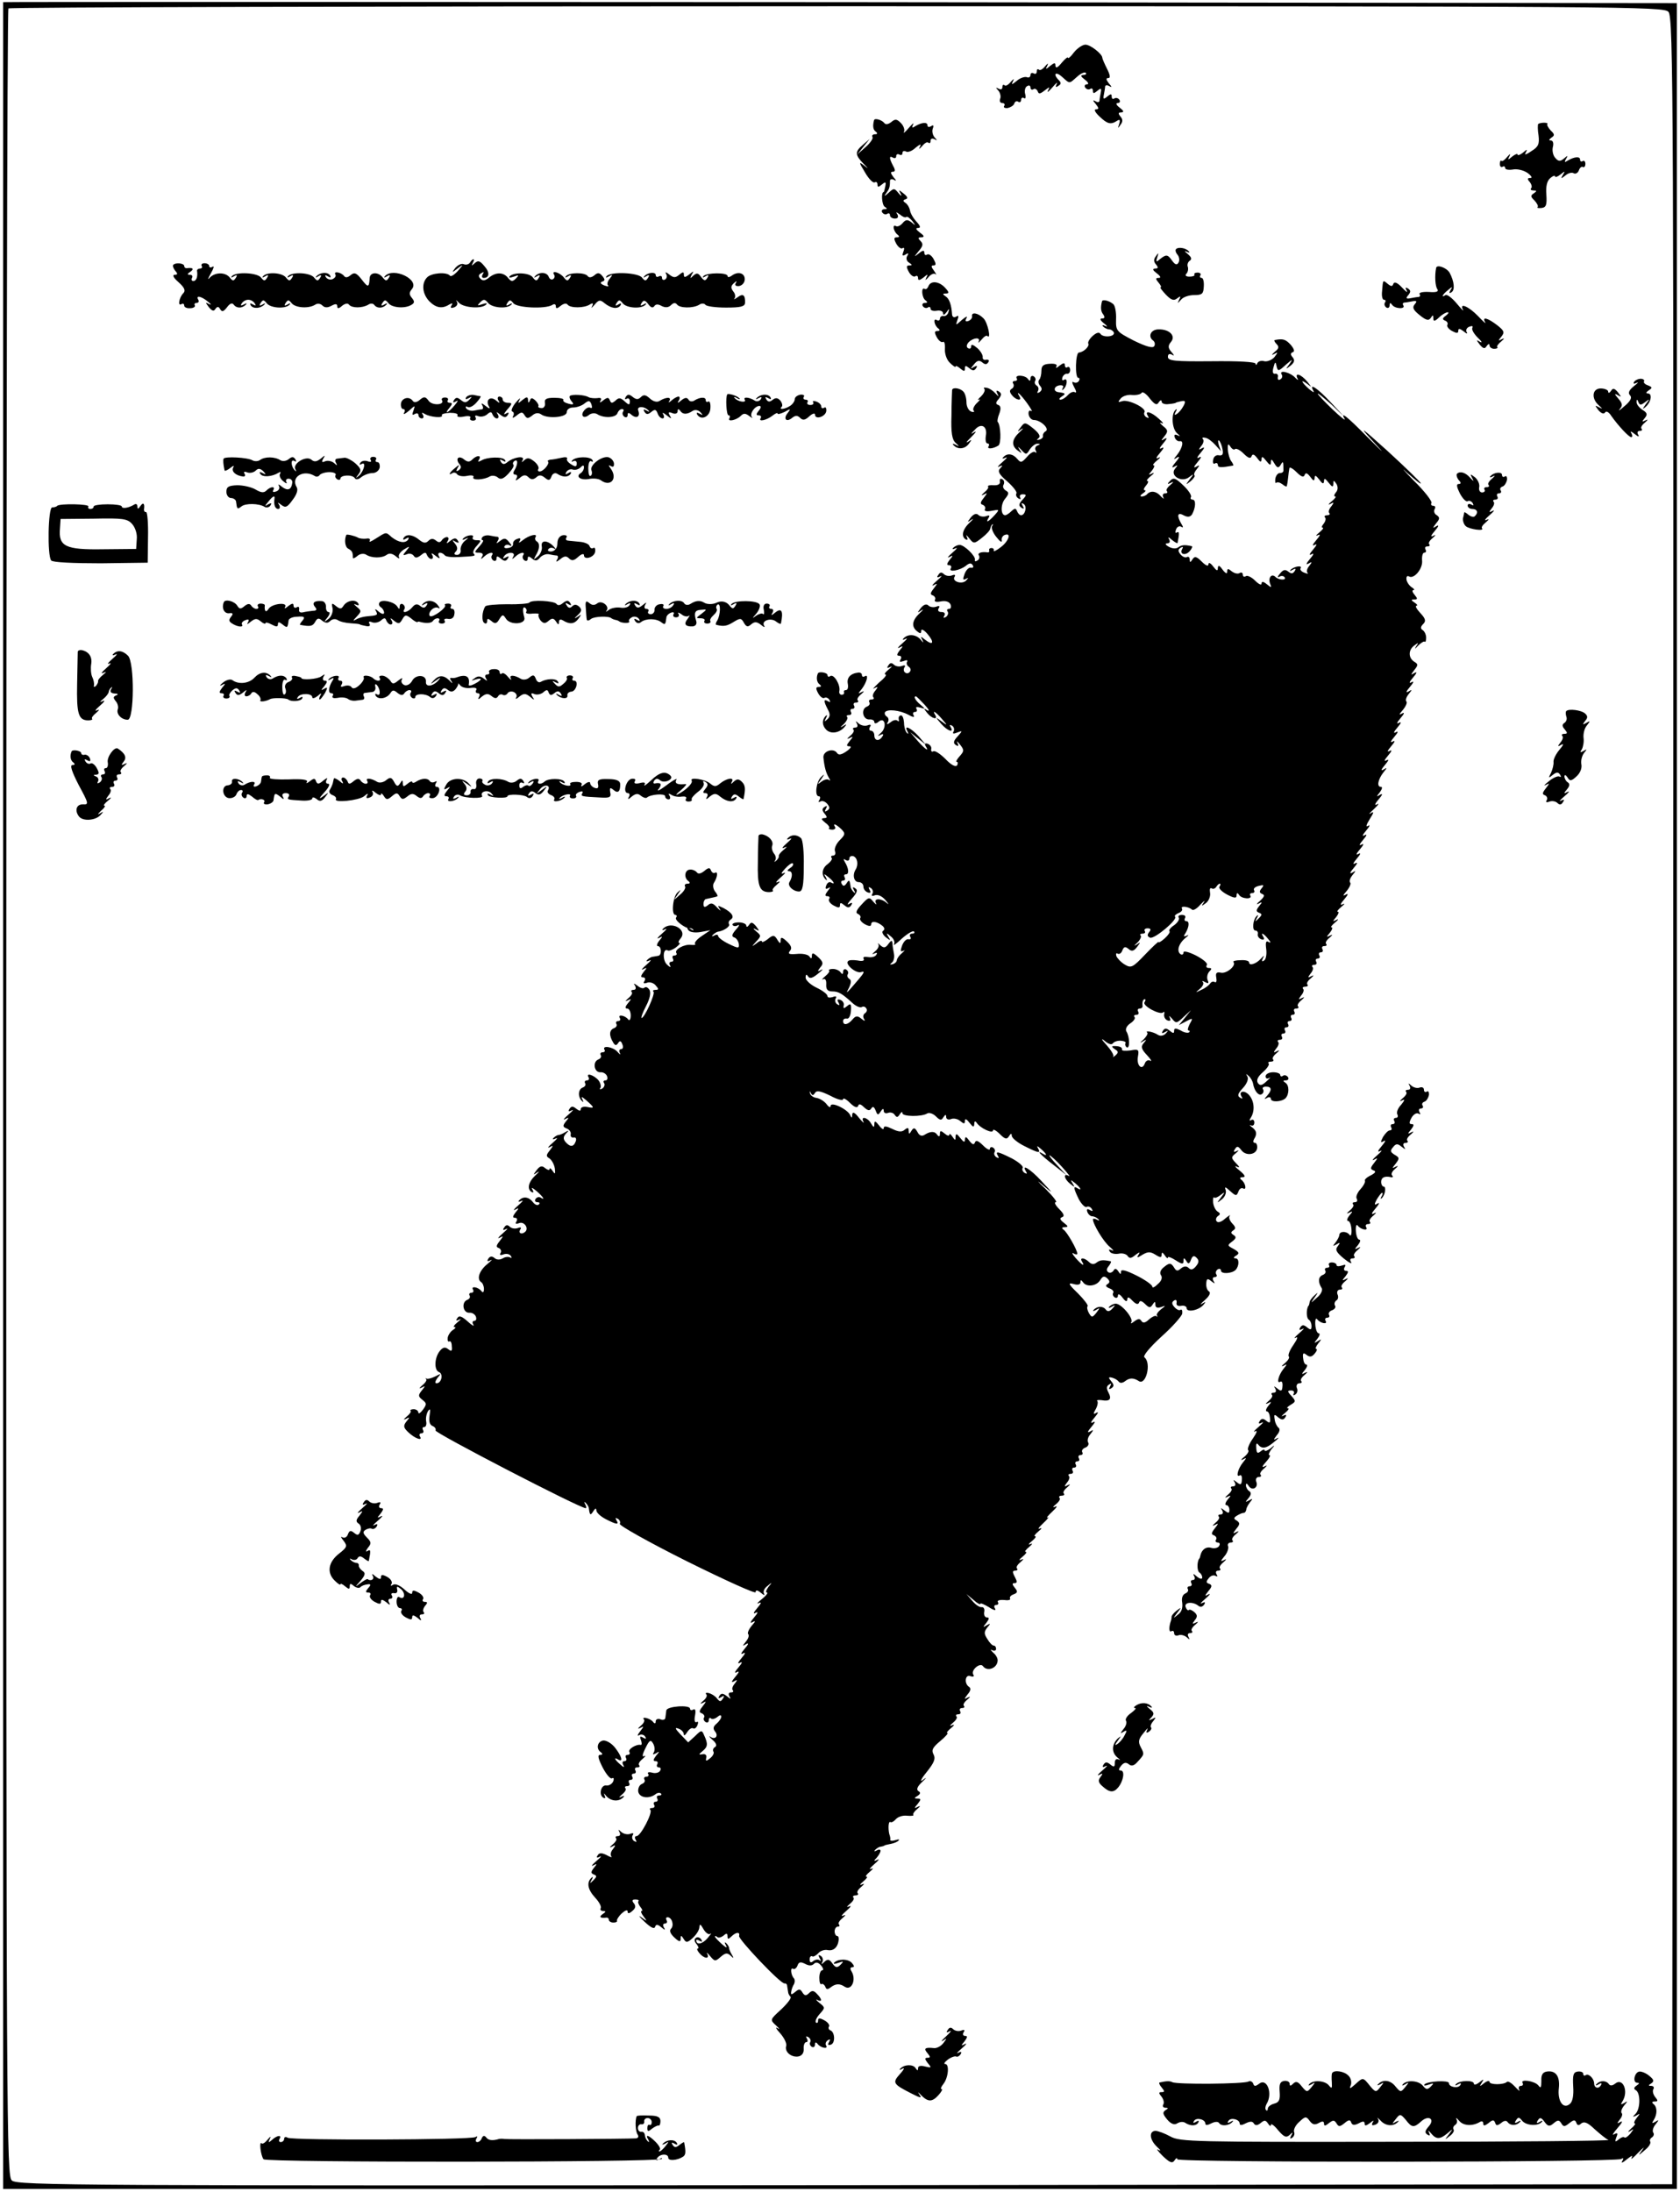 <?xml version="1.0" standalone="no"?>
<!DOCTYPE svg PUBLIC "-//W3C//DTD SVG 20010904//EN"
 "http://www.w3.org/TR/2001/REC-SVG-20010904/DTD/svg10.dtd">
<svg version="1.0" xmlns="http://www.w3.org/2000/svg"
 width="538pt" height="702pt" viewBox="0 0 538 702"
 preserveAspectRatio="xMidYMid meet">
<g transform="translate(0,702) scale(0.1,-0.1)"
fill="#000000" stroke="none">
<path d="M10 7013 c0 -2 0 -1578 0 -3503 l0 -3500 2680 0 2680 0 0 3500 0
3500 -2680 3 c-1474 1 -2680 1 -2680 0z m5333 -31 c16 -17 17 -270 15 -3488
l-3 -3469 -2649 -3 c-2455 -2 -2651 -1 -2668 15 -17 16 -18 136 -18 3483 0
1907 3 3470 7 3473 3 4 1197 7 2653 7 2552 0 2647 -1 2663 -18z"/>
<path d="M3439 6852 c-10 -14 -19 -21 -19 -17 0 4 -9 -3 -20 -16 -12 -15 -19
-19 -20 -10 0 11 -3 11 -17 0 -14 -12 -16 -12 -9 1 4 9 2 8 -7 -2 -8 -10 -17
-15 -20 -11 -4 3 -7 1 -7 -6 0 -7 -4 -9 -10 -6 -5 3 -10 1 -10 -5 0 -7 -6 -10
-12 -7 -7 2 -22 -3 -32 -12 -16 -13 -18 -13 -12 -1 5 9 2 8 -7 -2 -8 -10 -17
-15 -20 -11 -4 3 -7 1 -7 -6 0 -7 -5 -9 -12 -5 -10 5 -10 4 -1 -6 6 -7 9 -19
6 -26 -3 -8 0 -14 7 -14 6 0 9 -4 6 -9 -4 -5 2 -8 11 -7 9 2 19 8 21 14 2 7 8
10 13 6 5 -3 9 0 9 6 0 6 4 9 9 6 5 -4 7 2 4 13 -3 10 0 22 6 25 6 4 11 2 11
-4 0 -6 4 -9 9 -6 5 4 11 0 14 -6 3 -10 8 -9 22 2 17 13 18 13 11 0 -4 -8 2
-4 14 10 12 14 18 19 14 11 -5 -10 -3 -12 5 -6 9 5 10 10 2 18 -20 20 -11 30
10 11 26 -23 22 -23 48 0 12 11 24 16 28 13 3 -4 0 -7 -8 -7 -10 -1 -8 -5 5
-15 11 -8 14 -15 7 -15 -7 0 -9 -5 -6 -10 4 -6 11 -8 16 -5 5 4 9 1 9 -6 0 -9
3 -9 14 0 12 10 14 9 11 -6 -2 -10 -4 -22 -4 -26 -1 -5 -7 -5 -13 -1 -9 5 -9
2 1 -9 10 -13 11 -17 1 -17 -8 0 -3 -10 11 -23 25 -24 36 -27 56 -14 9 6 11 3
7 -10 -5 -15 -4 -15 4 -3 8 10 8 18 0 27 -8 10 -7 13 3 13 9 1 8 5 -5 15 -11
8 -14 15 -7 15 7 0 9 5 6 10 -4 6 -11 8 -16 5 -5 -4 -9 -1 -9 6 0 9 -3 9 -14
0 -12 -10 -14 -9 -11 6 2 10 4 22 4 26 1 5 7 5 14 1 8 -5 8 -2 -2 9 -9 12 -10
17 -2 17 8 0 6 10 -4 30 -8 16 -15 32 -15 35 0 12 -38 42 -54 42 -9 0 -26 -11
-37 -25z"/>
<path d="M2799 6635 c-5 -19 -3 -31 6 -37 6 -5 5 -8 -3 -8 -7 0 -11 -4 -8 -9
3 -4 -7 -19 -22 -32 l-27 -24 20 25 20 25 -22 -19 c-26 -22 -25 -32 2 -60 17
-17 17 -18 2 -6 -17 13 -17 11 3 -22 12 -21 26 -35 31 -32 5 3 9 0 9 -7 0 -9
3 -9 14 0 12 10 14 9 11 -6 -2 -10 -4 -18 -5 -18 -9 0 -6 -41 3 -47 9 -6 9 -8
-1 -8 -7 0 -10 -5 -7 -10 4 -6 11 -8 16 -5 5 4 9 1 9 -4 0 -6 7 -11 16 -11 9
0 12 5 8 13 -6 9 -5 9 8 0 8 -7 17 -11 20 -8 3 3 11 -3 19 -12 12 -16 12 -17
-2 -5 -13 10 -19 9 -29 -3 -7 -8 -16 -12 -21 -9 -13 7 -7 -19 6 -28 6 -5 5 -8
-3 -8 -10 0 -10 -5 -2 -20 6 -11 15 -18 20 -15 6 4 7 -1 3 -11 -5 -13 -3 -15
7 -9 9 6 11 4 5 -5 -4 -7 -2 -16 6 -21 11 -7 11 -9 1 -9 -10 0 -10 -5 -2 -20
6 -11 15 -18 21 -15 5 4 9 1 9 -6 0 -8 5 -7 17 2 14 12 16 12 9 -1 -4 -9 -2
-8 7 2 8 10 18 14 23 10 4 -4 2 1 -5 11 -9 12 -10 17 -2 17 9 0 9 5 1 20 -6
11 -15 18 -21 15 -5 -4 -9 -1 -9 6 0 8 -5 8 -17 -2 -17 -13 -17 -13 -1 7 14
16 15 23 6 32 -9 9 -9 12 3 12 10 1 9 5 -5 15 -13 10 -15 15 -6 15 9 0 8 6 -5
20 -11 12 -20 28 -21 37 -2 9 -8 19 -14 23 -9 6 -9 9 0 12 8 2 7 8 -6 18 -16
13 -17 13 -10 0 5 -9 2 -9 -7 2 -13 16 -15 16 -32 0 -12 -11 -15 -11 -8 -2 11
15 13 20 13 41 0 5 6 7 13 3 8 -5 8 -2 -2 9 -9 12 -10 17 -2 17 8 0 9 5 1 19
-13 25 -13 34 0 26 6 -3 10 -1 10 5 0 6 5 8 10 5 6 -3 10 -1 10 5 0 6 5 8 11
5 5 -4 20 1 31 12 15 12 19 13 14 3 -5 -9 -2 -8 7 2 8 10 17 15 20 11 4 -3 7
-1 7 6 0 7 5 9 13 5 9 -5 9 -4 0 6 -6 7 -9 19 -6 28 4 10 2 13 -5 8 -7 -4 -12
-3 -12 3 0 11 -19 9 -39 -3 -10 -7 -12 -5 -7 5 4 8 -2 3 -14 -11 -12 -14 -19
-19 -15 -12 3 6 -1 19 -10 28 -13 13 -18 14 -31 3 -9 -7 -18 -9 -22 -3 -8 10
-31 17 -33 9z"/>
<path d="M4926 6623 c-2 -2 -2 -19 1 -37 3 -27 0 -36 -23 -50 -17 -12 -24 -13
-18 -5 6 12 5 12 -9 0 -9 -7 -17 -10 -17 -6 0 4 -8 1 -17 -6 -14 -12 -16 -12
-9 1 4 9 2 8 -7 -2 -8 -10 -16 -16 -19 -13 -2 3 -5 -2 -5 -10 0 -8 4 -12 9 -9
4 3 8 1 8 -4 0 -5 11 -7 24 -5 14 3 35 -2 48 -11 12 -9 16 -16 9 -16 -10 0
-11 -3 -2 -13 6 -8 8 -17 4 -20 -3 -4 0 -7 8 -7 11 0 11 -2 1 -9 -11 -7 -11
-11 2 -23 8 -9 13 -18 10 -21 -3 -3 2 -4 13 -3 15 2 17 11 15 43 -2 27 2 44
13 53 8 7 15 9 15 5 0 -4 8 -1 17 6 15 12 16 12 8 -1 -8 -13 -6 -13 8 -2 9 8
21 11 27 7 5 -3 13 1 16 9 3 9 9 14 13 11 4 -2 8 2 8 10 0 8 -4 12 -9 9 -4 -3
-8 -1 -8 5 0 11 -19 9 -39 -3 -11 -7 -12 -6 -6 5 7 12 6 12 -7 1 -12 -10 -18
-9 -28 3 -7 8 -10 24 -7 35 3 11 0 20 -6 20 -8 0 -7 3 1 9 11 7 11 11 -2 23
-8 9 -13 18 -11 20 3 3 -2 5 -10 5 -8 0 -17 -2 -19 -4z"/>
<path d="M3766 6222 c-3 -3 -1 -11 5 -18 6 -7 7 -19 3 -25 -5 -9 -11 -7 -21 7
-14 20 -19 20 -41 2 -9 -8 -11 -6 -6 8 5 15 4 16 -4 4 -8 -10 -8 -18 0 -27 8
-10 7 -13 -3 -13 -9 -1 -8 -5 5 -15 12 -9 15 -15 7 -15 -11 0 -11 -3 -1 -15 7
-8 10 -15 7 -15 -4 0 4 -10 16 -23 17 -18 26 -21 36 -13 12 9 13 8 7 -4 -6
-13 -6 -13 6 0 7 9 26 15 42 15 26 0 30 4 31 28 1 15 -2 27 -7 27 -5 0 -7 4
-4 8 3 5 -1 9 -9 9 -8 0 -12 -3 -10 -7 2 -3 -5 -6 -16 -6 -11 0 -15 4 -10 9 5
5 7 15 5 22 -3 7 0 16 6 20 8 5 5 12 -7 22 -10 8 -11 11 -3 7 8 -4 11 -3 7 1
-9 11 -34 15 -41 7z"/>
<path d="M1505 6179 c-4 -6 -13 -8 -20 -5 -8 3 -19 -3 -27 -12 -12 -16 -11
-16 7 -2 20 15 20 14 1 -8 -11 -12 -22 -19 -25 -15 -10 13 -59 9 -73 -5 -19
-19 -16 -53 7 -77 21 -21 41 -25 64 -10 10 5 12 4 7 -3 -5 -8 -2 -10 9 -6 9 4
12 11 8 18 -5 7 -1 5 7 -4 16 -16 74 -20 87 -5 5 4 -1 5 -12 1 -17 -6 -18 -5
-7 6 11 11 15 10 25 -2 13 -16 60 -20 74 -6 5 5 2 6 -6 1 -10 -6 -12 -4 -6 5
7 11 10 10 19 -1 12 -15 101 -19 124 -6 7 5 12 3 12 -4 0 -8 4 -8 16 2 9 7 18
9 22 3 9 -11 53 -11 71 1 10 6 12 4 7 -6 -4 -8 -1 -5 8 5 13 16 18 17 32 5 21
-17 42 -20 51 -7 4 7 1 8 -7 3 -9 -6 -11 -4 -5 5 7 11 10 10 19 -1 12 -16 60
-19 73 -5 5 5 2 6 -6 1 -10 -6 -12 -4 -6 5 6 10 11 9 21 -4 8 -11 14 -13 19
-7 4 7 12 8 24 1 12 -6 22 -5 30 3 8 8 14 8 19 2 8 -12 51 -13 71 -1 7 5 16 5
20 0 3 -5 33 -9 66 -9 46 0 60 3 61 15 1 26 -7 31 -24 18 -10 -7 -14 -8 -10
-4 4 5 3 15 -4 23 -8 11 -8 17 2 26 9 8 11 8 6 0 -4 -7 1 -10 11 -9 10 2 18
11 18 22 0 20 -22 26 -42 11 -7 -5 -13 -6 -13 -1 0 12 -67 11 -77 0 -5 -5 -2
-6 6 -1 10 6 12 4 6 -5 -6 -10 -10 -10 -20 3 -9 13 -14 14 -25 4 -10 -10 -11
-9 -5 3 8 13 7 13 -8 1 -13 -10 -17 -10 -17 -1 0 10 -3 10 -15 0 -12 -10 -18
-10 -32 1 -10 8 -14 9 -10 2 4 -6 3 -14 -3 -18 -5 -3 -10 -1 -10 5 0 6 -4 8
-10 5 -5 -3 -10 -2 -10 4 0 11 -26 9 -37 -4 -4 -4 -2 -5 6 0 10 6 12 4 6 -5
-7 -11 -10 -10 -19 1 -12 16 -99 20 -113 5 -5 -6 -2 -6 7 -1 12 7 13 6 3 -7
-7 -8 -10 -18 -6 -22 4 -4 -1 -4 -12 0 -12 5 -14 9 -7 12 10 3 10 7 1 18 -9
11 -15 12 -26 2 -9 -7 -17 -8 -21 -2 -9 12 -58 12 -69 0 -5 -5 -2 -6 6 -1 10
6 12 4 6 -5 -7 -11 -10 -10 -19 1 -12 16 -41 25 -32 10 4 -5 2 -12 -3 -15 -5
-3 -11 0 -14 8 -6 15 -31 16 -44 1 -4 -4 -2 -5 6 0 10 6 12 4 6 -5 -6 -11 -10
-10 -19 2 -11 15 -61 17 -74 3 -4 -5 2 -5 13 -1 17 6 18 5 7 -6 -11 -11 -15
-10 -25 2 -15 19 -39 19 -61 1 -12 -10 -20 -11 -27 -4 -8 8 -7 13 2 18 8 5 10
4 5 -3 -4 -7 -3 -12 3 -12 19 0 20 18 2 38 -14 17 -20 19 -31 9 -10 -9 -11 -9
-6 1 9 15 0 16 -9 1z"/>
<path d="M555 6172 c-3 -3 0 -11 6 -19 9 -10 8 -13 -2 -13 -8 -1 -3 -10 13
-24 19 -17 23 -27 15 -35 -13 -13 -19 -43 -6 -35 5 3 9 1 9 -5 0 -5 9 -9 19
-8 11 0 17 5 15 9 -3 4 0 8 6 8 6 0 8 5 5 10 -9 15 9 12 31 -6 10 -8 12 -12 4
-8 -13 7 -13 6 -1 -10 10 -12 16 -14 21 -5 6 8 10 8 15 -1 6 -10 11 -8 22 6 9
12 16 15 21 9 9 -13 27 -13 39 -1 5 5 2 6 -6 1 -9 -5 -12 -4 -7 3 4 7 13 12
21 12 8 0 17 -5 21 -12 5 -7 3 -8 -6 -3 -8 5 -11 4 -7 -3 8 -12 32 -10 44 3 4
4 2 5 -6 0 -10 -6 -12 -4 -6 5 7 11 10 10 19 -1 12 -16 60 -19 73 -5 5 5 2 6
-6 1 -10 -6 -12 -4 -6 5 7 11 10 10 19 -1 12 -15 54 -18 75 -5 7 5 17 4 23 -2
8 -8 17 -8 30 -1 13 7 18 6 18 -2 0 -8 5 -8 16 2 9 7 18 9 22 3 9 -11 42 -11
61 0 7 5 16 5 20 -1 8 -11 27 -11 38 1 5 5 2 6 -6 1 -10 -6 -12 -4 -6 5 7 11
10 10 19 -1 12 -15 54 -18 74 -5 10 6 10 11 1 22 -9 11 -9 17 0 28 26 31 -59
71 -86 42 -5 -5 -2 -6 6 -1 10 6 12 4 6 -5 -7 -11 -10 -10 -19 1 -14 19 -41
18 -42 -1 -2 -31 -5 -32 -25 -6 -17 22 -24 25 -36 15 -9 -8 -17 -9 -21 -3 -9
12 -35 17 -28 5 3 -5 -1 -11 -9 -15 -8 -3 -17 0 -21 6 -5 7 -2 8 6 3 8 -5 11
-4 7 3 -8 12 -32 10 -44 -3 -4 -4 -2 -5 6 0 10 6 12 4 6 -5 -7 -11 -10 -10
-19 1 -12 16 -70 19 -83 5 -5 -5 -2 -6 6 -1 10 6 12 4 6 -5 -7 -11 -10 -10
-19 1 -12 16 -60 19 -73 5 -5 -5 -2 -6 6 -1 10 6 12 4 6 -5 -7 -11 -10 -10
-19 1 -12 16 -80 19 -93 5 -5 -5 -2 -6 6 -1 10 6 12 4 6 -5 -7 -11 -10 -10
-19 1 -14 18 -48 18 -65 -1 -7 -8 -5 -2 4 14 9 16 12 25 6 22 -6 -4 -11 -3
-11 2 0 5 -7 9 -15 9 -8 0 -12 -4 -9 -9 3 -4 0 -8 -5 -8 -6 0 -10 -3 -10 -7 3
-19 -2 -33 -12 -33 -5 0 -7 5 -4 10 3 6 0 10 -7 10 -9 0 -9 3 2 10 13 9 7 14
-12 11 -5 0 -8 3 -8 7 0 9 -27 12 -35 4z"/>
<path d="M4599 6162 c-5 -25 -3 -59 4 -68 5 -8 -3 -11 -27 -9 -20 1 -33 -2
-30 -7 3 -4 2 -8 -3 -9 -4 0 -16 -2 -26 -4 -14 -3 -16 0 -7 10 8 10 8 15 -1
21 -8 5 -10 3 -4 -7 4 -8 -3 -3 -15 10 -15 16 -25 20 -28 12 -3 -9 -7 -9 -18
0 -16 13 -15 14 -18 -23 -2 -16 1 -28 6 -28 5 0 7 -4 3 -9 -3 -5 -1 -12 5 -16
5 -3 10 0 10 7 0 9 3 9 8 2 8 -13 44 -15 36 -2 -3 4 -2 8 3 9 4 0 16 2 26 4
14 3 16 0 7 -10 -8 -10 -4 -18 16 -34 21 -17 29 -19 36 -9 6 10 8 10 8 -1 0
-11 4 -11 18 2 10 10 23 17 28 17 5 0 2 -5 -6 -11 -11 -8 -12 -12 -2 -16 6 -2
10 -9 7 -13 -3 -5 4 -14 15 -20 15 -8 20 -8 20 1 0 8 5 7 17 -2 9 -8 14 -9 10
-3 -4 7 0 15 9 18 8 3 12 2 9 -4 -3 -5 5 -19 17 -31 13 -12 16 -18 8 -14 -13
8 -13 7 -1 -9 11 -13 16 -14 22 -4 5 7 9 8 9 2 0 -6 7 -11 15 -11 8 0 13 3 10
5 -3 3 3 11 13 19 10 9 11 11 2 7 -13 -7 -13 -5 -2 8 11 14 9 19 -14 37 -30
23 -49 28 -38 9 4 -7 -6 2 -23 20 -30 31 -61 44 -48 20 4 -7 -5 2 -20 20 -15
18 -31 30 -36 27 -15 -10 -10 2 8 16 14 12 16 12 8 0 -5 -9 -4 -12 3 -7 12 7
9 35 -6 63 -10 16 -41 27 -43 15z"/>
<path d="M2973 6103 c-3 -7 -8 -11 -12 -8 -12 7 -9 -29 3 -37 7 -5 7 -8 -2 -8
-7 0 -10 -5 -7 -10 4 -6 11 -8 16 -5 5 4 9 2 9 -4 0 -5 9 -8 20 -6 11 2 20 -2
20 -8 0 -7 4 -6 11 3 9 13 10 13 6 0 -2 -8 -10 -14 -16 -12 -6 1 -11 -3 -11
-9 0 -5 -5 -7 -10 -4 -13 8 -8 -18 5 -27 6 -5 5 -8 -3 -8 -10 0 -10 -5 -2 -20
6 -11 15 -18 20 -15 4 3 7 -7 6 -23 -1 -15 6 -35 16 -44 10 -10 18 -15 18 -12
0 4 7 1 15 -6 12 -10 15 -10 15 0 0 10 3 10 14 1 11 -9 16 -9 22 0 5 8 3 9 -7
4 -12 -8 -12 -6 0 8 10 13 17 14 26 7 9 -8 15 -8 20 0 4 6 1 9 -7 8 -7 -2 -12
2 -11 8 1 7 -7 20 -17 29 -13 11 -20 14 -20 6 0 -7 -4 -9 -10 -6 -6 4 -5 11 2
19 15 15 39 17 32 2 -3 -6 1 -3 9 6 8 10 16 15 19 12 13 -13 1 43 -12 56 -17
18 -40 22 -37 7 1 -5 -4 -12 -12 -15 -9 -3 -11 0 -6 9 5 8 -2 5 -14 -5 -21
-19 -21 -19 -15 -1 5 13 4 16 -4 11 -7 -4 -12 -1 -13 6 -2 32 -9 52 -21 59
-10 7 -10 9 1 9 11 0 11 4 -2 18 -20 22 -47 24 -54 5z"/>
<path d="M3529 6055 c-5 -20 -4 -32 4 -42 6 -9 5 -13 -4 -13 -8 0 -6 -6 7 -16
10 -8 12 -12 4 -8 -9 4 -12 3 -7 -2 5 -5 14 -9 20 -9 5 0 12 -5 14 -10 4 -14
-35 -17 -43 -4 -4 6 -13 4 -25 -7 -10 -9 -16 -20 -14 -24 5 -9 -15 -28 -30
-29 -11 -1 -13 -81 -2 -81 5 0 5 -5 2 -10 -4 -6 -11 -7 -17 -4 -6 4 -5 -3 2
-16 7 -12 8 -20 2 -16 -5 3 -15 -1 -22 -9 -7 -8 -18 -15 -24 -15 -6 0 -4 5 4
10 14 9 13 11 -10 14 -18 2 -16 19 3 22 10 1 15 -2 10 -9 -3 -7 -2 -8 2 -4 13
11 15 38 3 31 -6 -4 -8 -1 -6 7 3 8 10 13 15 12 5 -1 10 4 10 12 0 8 -4 12 -9
9 -4 -3 -8 0 -8 7 0 8 -5 7 -17 -2 -9 -8 -14 -9 -10 -3 4 7 -4 10 -21 9 -20
-1 -27 -6 -27 -22 0 -12 -3 -25 -7 -29 -4 -4 -3 -13 3 -20 7 -8 6 -14 -2 -20
-7 -4 -9 -3 -5 4 3 6 2 13 -4 17 -6 4 -8 10 -5 15 3 5 1 11 -5 15 -5 3 -10 0
-10 -7 0 -9 -3 -9 -8 -2 -8 13 -44 15 -36 2 3 -4 0 -8 -6 -8 -6 0 -9 -4 -5 -9
3 -5 1 -13 -5 -16 -8 -5 -7 -11 1 -21 13 -16 33 -19 24 -4 -14 23 3 8 24 -21
13 -18 19 -29 13 -25 -6 3 -9 -1 -8 -11 2 -10 9 -18 17 -18 21 0 51 -28 38
-36 -6 -3 -10 -10 -9 -15 1 -5 -4 -10 -12 -12 -9 -2 -9 -1 -2 5 7 5 2 15 -16
30 -26 21 -29 22 -41 5 -12 -15 -12 -16 1 -7 9 6 7 2 -4 -8 -26 -24 -28 -43
-8 -59 15 -11 16 -11 7 2 -7 11 -5 11 6 -1 15 -16 16 -16 27 2 7 10 18 19 25
18 9 0 9 -2 -1 -6 -6 -2 -9 -10 -5 -16 3 -7 3 -9 -2 -5 -4 4 -16 -3 -26 -15
-17 -19 -20 -20 -31 -7 -14 17 -32 20 -45 6 -5 -5 -2 -6 7 -2 8 4 4 -2 -10
-14 -14 -12 -18 -18 -10 -14 12 5 12 4 3 -6 -9 -9 -4 -19 23 -42 19 -17 32
-34 29 -38 -3 -5 0 -12 6 -16 7 -4 9 -3 6 3 -3 5 0 10 8 10 13 0 13 -3 -1 -18
-12 -13 -12 -19 -3 -25 8 -5 10 -3 4 6 -5 8 -4 11 3 6 12 -7 5 -36 -8 -36 -5
0 -10 6 -13 13 -4 10 -7 10 -18 0 -7 -7 -16 -13 -20 -13 -15 0 -15 36 0 53 12
15 13 20 2 26 -8 5 -11 13 -7 19 3 6 2 14 -4 17 -6 4 -9 1 -8 -7 2 -8 -6 -13
-20 -12 -12 1 -20 -1 -18 -4 3 -3 -2 -11 -12 -19 -10 -9 -11 -11 -2 -7 13 7
13 6 0 -11 -11 -14 -12 -19 -2 -22 6 -3 9 -9 6 -14 -3 -6 6 -8 21 -5 26 5 27
5 10 -14 -20 -22 -30 -26 -19 -8 5 7 2 9 -8 5 -9 -3 -20 -1 -25 4 -6 6 -15 3
-24 -8 -12 -16 -12 -17 1 -8 9 6 7 2 -4 -8 -23 -21 -29 -44 -14 -54 7 -4 8 -1
4 8 -4 8 -1 6 8 -5 14 -18 16 -18 41 2 14 11 26 24 26 29 1 4 3 10 6 13 4 3 4
0 0 -5 -3 -6 3 -22 14 -35 11 -14 18 -19 17 -11 -2 7 3 16 10 18 22 8 12 -21
-14 -40 -13 -10 -23 -15 -22 -10 2 4 -1 8 -7 8 -5 0 -9 -3 -7 -8 1 -4 -1 -6
-5 -6 -20 3 -34 -2 -28 -10 3 -5 1 -13 -5 -16 -6 -4 -9 -3 -8 2 4 11 -34 48
-49 48 -6 0 -15 -4 -20 -9 -5 -5 -2 -6 7 -2 8 4 4 -2 -10 -14 -14 -12 -18 -18
-10 -14 13 7 13 5 1 -9 -9 -12 -10 -17 -2 -17 7 0 9 -5 6 -10 -9 -14 29 -7 48
8 11 9 17 10 22 2 4 -6 1 -9 -5 -8 -7 2 -16 -7 -21 -20 -6 -17 -6 -21 4 -16 9
5 9 4 1 -5 -13 -14 -47 -3 -37 12 4 6 0 8 -9 4 -9 -3 -20 -1 -26 5 -6 6 -12 6
-17 -3 -6 -8 -4 -10 6 -5 8 4 3 -2 -11 -14 -14 -12 -18 -18 -10 -14 13 7 13 6
0 -11 -11 -14 -12 -19 -2 -22 6 -3 9 -9 6 -14 -3 -6 5 -8 19 -5 16 3 27 -1 31
-10 3 -8 1 -14 -5 -14 -6 0 -8 -4 -4 -9 3 -5 0 -13 -6 -17 -8 -4 -9 -3 -5 4 4
7 1 12 -9 12 -10 0 -13 5 -9 12 5 7 2 9 -8 5 -9 -3 -20 -1 -25 4 -6 6 -15 3
-24 -8 -12 -16 -12 -17 1 -8 9 6 7 2 -4 -8 -25 -23 -28 -43 -10 -58 11 -9 14
-9 14 1 0 7 9 3 20 -10 23 -27 19 -39 -7 -19 -15 12 -16 12 -9 -1 5 -10 3 -9
-6 2 -15 17 -41 19 -55 3 -4 -4 -1 -5 7 -1 8 4 4 -2 -10 -14 -14 -12 -18 -18
-10 -14 13 7 13 5 1 -9 -9 -12 -10 -17 -2 -17 7 0 9 -5 5 -12 -5 -8 -2 -9 10
-5 9 4 14 3 11 -2 -3 -5 -1 -12 5 -16 6 -4 8 -11 4 -16 -3 -5 -10 -7 -15 -3
-5 3 -6 10 -3 16 5 7 2 9 -8 5 -9 -3 -20 -1 -26 5 -6 6 -12 6 -17 -3 -6 -8 -4
-10 6 -5 8 4 5 0 -5 -8 -11 -9 -16 -16 -10 -16 5 -1 -4 -12 -21 -26 -16 -15
-23 -23 -15 -18 12 6 13 5 3 -8 -7 -8 -10 -18 -6 -21 3 -4 1 -7 -6 -7 -7 0
-10 -4 -7 -9 3 -5 0 -11 -8 -14 -20 -8 -13 -42 8 -41 9 1 16 -3 16 -8 0 -6 6
-6 14 1 21 17 27 -20 6 -37 -10 -9 -10 -11 -1 -6 9 5 12 3 7 -4 -10 -17 -26
-15 -26 3 0 8 -5 15 -11 15 -5 0 -7 5 -3 12 5 7 2 9 -8 5 -9 -3 -21 0 -28 6
-10 9 -11 9 -6 0 4 -8 2 -13 -5 -13 -7 0 -9 -3 -6 -7 4 -3 -1 -12 -11 -20 -10
-9 -11 -11 -2 -7 13 7 13 5 1 -9 -11 -14 -11 -17 0 -17 7 0 3 -7 -10 -16 -16
-11 -25 -13 -30 -6 -11 18 -46 7 -44 -14 3 -30 8 -48 17 -64 5 -8 6 -12 1 -8
-4 4 -15 2 -24 -5 -14 -11 -15 -10 -1 8 11 16 11 18 0 7 -16 -14 -22 -62 -8
-62 5 0 6 -5 2 -12 -4 -6 -3 -8 3 -5 6 4 16 0 22 -7 9 -11 9 -16 0 -22 -8 -5
-9 -3 -4 6 5 9 4 11 -4 6 -9 -6 -9 -11 0 -22 9 -11 8 -14 -2 -14 -10 -1 -9 -4
3 -14 10 -7 16 -15 13 -18 -3 -2 2 -5 10 -5 8 0 12 4 9 9 -8 13 3 9 20 -7 14
-14 13 -18 -5 -36 -11 -11 -18 -27 -15 -35 3 -8 0 -14 -6 -14 -6 0 -8 -3 -5
-7 4 -3 -2 -12 -12 -20 -19 -13 -22 -36 -6 -50 4 -5 4 -1 0 7 -8 13 -7 13 8 1
18 -14 23 -26 8 -17 -5 3 -12 -1 -15 -10 -4 -10 -2 -13 7 -8 8 5 7 2 -2 -9 -9
-12 -10 -17 -2 -17 7 0 10 -4 6 -9 -3 -6 4 -15 15 -21 15 -8 20 -8 20 1 0 9 3
9 14 0 11 -9 16 -9 22 0 5 8 3 10 -7 4 -8 -5 -4 3 9 17 17 19 20 28 11 33 -8
6 -10 4 -4 -6 5 -8 4 -11 -1 -6 -5 5 -10 13 -10 18 -3 22 -5 23 -13 10 -6 -9
-11 -10 -15 -2 -4 6 -2 11 4 11 6 0 8 5 5 10 -3 6 -2 10 4 10 11 0 9 19 -3 39
-6 10 -5 12 2 7 7 -4 12 -2 12 4 0 7 6 10 13 8 13 -5 17 -27 7 -43 -11 -18 -5
-40 10 -40 8 0 15 -6 15 -14 0 -8 6 -16 14 -19 9 -3 11 0 6 8 -5 9 -4 11 4 6
6 -4 8 -12 5 -18 -5 -7 -1 -9 8 -5 10 3 23 -3 34 -16 10 -12 12 -16 4 -9 -18
16 -43 16 -35 0 4 -7 0 -5 -8 4 -13 16 -15 16 -38 -9 -17 -18 -20 -27 -11 -30
6 -3 10 -9 7 -13 -3 -5 4 -14 15 -20 13 -7 20 -7 20 0 0 12 19 9 36 -5 7 -6 8
-12 2 -16 -5 -3 -1 -12 8 -20 16 -12 17 -12 9 1 -8 13 -6 13 8 1 9 -7 14 -18
10 -25 -3 -6 8 2 25 18 18 16 35 26 39 23 3 -4 1 -7 -6 -7 -7 0 -9 -5 -6 -10
4 -6 1 -9 -5 -8 -7 2 -16 -7 -21 -20 -6 -17 -6 -21 4 -17 6 4 5 1 -4 -7 -9 -7
-16 -17 -17 -23 0 -5 -6 -11 -14 -13 -9 -2 -9 -1 -2 5 6 4 9 17 7 28 -2 11 -5
26 -5 34 -1 11 -4 10 -13 -2 -9 -13 -15 -14 -26 -4 -7 7 -10 8 -6 3 3 -5 -1
-15 -11 -23 -9 -8 -11 -11 -3 -7 9 4 12 3 7 -4 -3 -6 -15 -9 -26 -7 -12 2 -18
0 -14 -6 3 -6 -5 -8 -19 -5 -14 2 -28 2 -31 -2 -11 -10 26 -41 42 -35 12 4 10
-2 -8 -23 -41 -48 -43 -50 -31 -27 7 15 8 24 1 28 -6 4 -8 10 -5 15 3 5 1 11
-5 15 -5 3 -10 0 -10 -7 0 -9 -3 -9 -8 -2 -4 6 -15 11 -25 11 -9 0 -15 -3 -12
-5 3 -3 -3 -11 -13 -19 -9 -8 -12 -12 -6 -9 7 3 11 -3 10 -17 -1 -16 5 -22 19
-22 20 0 31 -6 66 -38 11 -10 24 -15 29 -12 5 3 11 1 14 -4 4 -5 2 -12 -4 -16
-6 -4 -7 -12 -3 -18 5 -8 2 -8 -9 1 -12 10 -18 9 -28 -3 -14 -17 -30 -20 -30
-5 0 6 5 9 12 8 6 -2 12 9 13 24 2 23 -1 26 -12 16 -11 -9 -13 -8 -11 2 2 7
-3 15 -11 18 -9 3 -11 0 -6 -8 5 -9 4 -11 -4 -6 -6 4 -8 12 -5 18 5 7 1 9 -9
5 -10 -3 -17 -2 -17 3 0 6 -16 18 -35 27 -19 9 -35 24 -35 32 0 11 3 12 8 4 5
-8 14 -6 32 9 14 11 18 16 10 12 -12 -7 -13 -5 -3 8 11 12 9 18 -7 33 -15 14
-20 15 -20 4 0 -10 -3 -10 -8 -2 -4 6 -22 10 -40 8 -25 -2 -30 0 -22 10 7 8 4
17 -10 30 -15 14 -20 15 -20 4 0 -11 -2 -12 -9 -1 -11 19 -15 19 -34 3 -10 -7
-17 -10 -17 -6 0 4 -8 2 -17 -6 -17 -12 -17 -12 -1 6 16 17 16 19 0 32 -11 9
-11 12 -2 7 13 -7 13 -6 1 10 -11 13 -16 14 -22 4 -5 -7 -9 -8 -9 -2 0 5 -11
10 -24 10 -14 0 -22 -4 -20 -8 3 -5 11 -5 17 -1 7 3 4 -3 -6 -14 -13 -15 -15
-22 -6 -25 7 -2 13 -11 15 -20 2 -16 -1 -16 -32 -1 -19 9 -34 21 -34 25 0 5
-6 6 -12 2 -8 -4 -10 -3 -5 2 5 5 12 9 15 10 19 2 41 17 37 24 -3 5 -1 11 5
15 13 8 5 22 -23 37 -19 9 -20 9 -12 -3 6 -8 2 -6 -8 4 -13 15 -20 17 -30 8
-10 -8 -14 -7 -14 4 0 8 4 16 9 16 4 1 13 3 18 4 6 1 13 3 16 4 4 0 1 8 -6 16
-6 8 -8 20 -4 27 12 18 14 39 4 33 -5 -3 -10 1 -13 7 -3 10 -8 10 -21 -1 -11
-9 -20 -11 -24 -5 -4 5 -14 10 -22 9 -17 0 -21 -26 -5 -37 6 -5 5 -8 -3 -8 -7
0 -11 -4 -8 -9 3 -4 -4 -17 -17 -27 -21 -19 -21 -19 -7 1 12 17 12 18 0 7 -15
-13 -21 -72 -7 -72 4 0 6 -4 2 -9 -5 -9 32 -36 45 -34 3 1 7 -1 10 -4 3 -4 -1
-3 -9 2 -10 5 -12 4 -7 -3 4 -7 20 -10 39 -7 l32 6 -28 -19 c-15 -10 -24 -21
-21 -25 3 -3 -2 -4 -13 -3 -21 3 -54 -15 -47 -26 3 -4 0 -8 -6 -8 -6 0 -8 -4
-5 -10 3 -6 1 -10 -5 -10 -6 0 -8 -6 -4 -12 4 -7 -1 -6 -10 3 -15 14 -13 55 3
45 3 -2 15 2 26 10 10 8 15 14 11 14 -5 0 -3 7 4 15 23 28 -32 58 -57 30 -4
-4 -1 -5 7 -1 8 4 4 -2 -10 -14 -14 -12 -18 -18 -10 -14 13 7 13 5 1 -9 -7 -9
-9 -17 -4 -17 12 0 13 -30 1 -31 -4 -1 -12 -2 -17 -3 -5 0 -13 -5 -18 -10 -5
-5 -2 -6 7 -2 8 4 4 -2 -10 -14 -14 -12 -18 -18 -10 -14 13 7 13 5 1 -9 -9
-12 -10 -17 -2 -17 7 0 9 -5 5 -12 -5 -7 -2 -9 9 -5 8 3 21 -1 27 -9 10 -11
10 -14 0 -14 -8 0 -11 -3 -7 -6 6 -7 -29 -84 -38 -84 -3 0 3 17 14 38 13 25
16 43 11 52 -5 8 -12 11 -16 7 -4 -4 -14 -1 -22 6 -13 9 -14 9 -8 0 4 -8 2
-13 -5 -13 -7 0 -9 -3 -6 -7 4 -3 -1 -12 -11 -20 -10 -9 -11 -11 -2 -7 13 7
13 5 1 -9 -9 -11 -10 -17 -2 -17 6 0 11 -10 11 -22 0 -13 -4 -18 -8 -13 -9 13
-35 18 -27 5 3 -5 1 -10 -5 -10 -6 0 -9 -4 -6 -9 3 -5 0 -11 -8 -14 -15 -6
-16 -23 -2 -46 6 -10 10 -10 16 -1 5 8 9 7 13 -4 4 -9 2 -16 -4 -16 -6 0 -7
-6 -4 -12 4 -7 1 -6 -7 3 -13 16 -51 23 -42 7 3 -4 0 -8 -6 -8 -6 0 -9 -4 -6
-9 3 -5 0 -11 -8 -14 -19 -8 -13 -42 7 -41 9 1 18 -5 21 -12 3 -8 1 -14 -5
-14 -6 0 -8 -4 -4 -9 3 -5 0 -13 -6 -17 -7 -4 -10 -3 -6 2 3 5 0 16 -6 24 -14
17 -42 26 -32 10 3 -5 1 -10 -5 -10 -6 0 -9 -4 -6 -9 3 -5 0 -11 -8 -14 -15
-6 -16 -31 -1 -44 4 -5 4 -1 0 7 -5 10 -1 8 13 -4 27 -24 27 -26 2 -21 -11 2
-20 -1 -20 -7 0 -7 -5 -6 -14 1 -11 9 -16 9 -22 0 -5 -8 -3 -10 7 -5 8 4 3 -2
-11 -14 -14 -12 -18 -18 -10 -14 13 7 13 5 2 -8 -10 -13 -10 -17 3 -22 8 -3
14 -11 13 -18 -2 -7 2 -12 9 -11 7 2 10 -4 7 -12 -7 -19 -18 -19 -33 -2 -8 10
-7 17 2 27 10 10 9 11 -3 4 -8 -5 -18 -9 -22 -9 -3 0 -10 -4 -15 -9 -5 -5 -2
-6 7 -2 8 4 4 -2 -10 -14 -14 -12 -18 -18 -10 -14 13 7 13 6 1 -10 -12 -15
-13 -19 -1 -26 7 -5 15 -19 17 -32 2 -18 1 -20 -7 -8 -5 8 -10 11 -10 6 0 -5
-6 -3 -14 3 -10 9 -17 7 -27 -6 -12 -16 -12 -17 1 -8 9 6 7 2 -4 -8 -23 -21
-29 -44 -14 -54 7 -4 8 -1 3 8 -5 8 1 5 13 -5 22 -19 30 -32 13 -21 -5 3 -12
1 -16 -5 -3 -5 -1 -10 6 -10 7 0 9 -3 5 -7 -4 -5 -13 -1 -19 7 -13 17 -31 20
-44 6 -5 -5 -2 -6 7 -2 8 4 4 -2 -10 -14 -14 -12 -18 -18 -10 -14 13 7 13 5 1
-9 -9 -12 -10 -17 -2 -17 7 0 9 -5 5 -12 -5 -7 -2 -9 9 -5 15 6 31 -15 20 -27
-11 -11 -24 -6 -17 6 5 7 2 9 -8 5 -9 -3 -20 -1 -26 5 -6 6 -12 6 -17 -3 -6
-8 -4 -10 6 -5 8 4 3 -2 -11 -14 -14 -12 -18 -18 -10 -14 13 7 13 6 0 -11 -11
-14 -12 -19 -2 -22 6 -3 9 -10 5 -16 -4 -6 0 -8 10 -4 9 3 19 1 23 -5 4 -6 3
-8 -2 -5 -6 3 -16 2 -24 -3 -9 -5 -19 -5 -26 1 -8 7 -15 6 -20 -2 -5 -8 -3
-10 7 -5 8 4 3 -1 -10 -12 -26 -21 -35 -48 -20 -58 5 -3 9 -13 9 -22 0 -10 -3
-13 -8 -7 -9 13 -35 18 -27 5 3 -5 1 -10 -5 -10 -6 0 -9 -4 -6 -9 3 -5 0 -11
-8 -14 -19 -8 -13 -42 7 -41 9 1 18 -5 21 -12 3 -8 1 -14 -5 -14 -6 0 -7 -6
-3 -12 4 -7 -4 -3 -18 10 -19 17 -28 20 -33 11 -6 -8 -4 -10 6 -5 8 4 5 0 -5
-8 -11 -9 -16 -16 -10 -16 5 0 3 -4 -5 -9 -8 -5 -16 -17 -17 -25 -1 -9 1 -14
5 -12 4 3 8 -4 8 -15 2 -16 -1 -18 -11 -10 -10 8 -17 7 -27 -5 -18 -22 -19
-62 -3 -68 15 -6 8 -36 -8 -36 -6 0 -4 7 3 17 13 15 12 15 -7 5 -12 -6 -24 -9
-28 -7 -3 3 -4 2 -1 -2 3 -3 -3 -12 -13 -20 -10 -9 -11 -11 -2 -7 13 7 13 6 1
-9 -12 -15 -12 -19 2 -30 14 -11 14 -14 2 -31 -8 -11 -15 -15 -15 -10 0 6 -7
11 -15 11 -8 0 -13 -3 -10 -5 3 -3 -3 -11 -13 -19 -10 -9 -11 -11 -2 -7 13 7
13 5 2 -8 -11 -14 -10 -20 6 -35 21 -20 47 -29 37 -13 -3 5 -1 10 5 10 6 0 8
5 5 10 -3 6 -2 10 4 10 5 0 8 8 6 18 -2 10 1 25 6 33 7 10 8 6 5 -14 -3 -19 0
-30 10 -34 7 -3 11 -9 9 -14 -5 -7 462 -249 481 -249 3 0 2 6 -2 13 -4 7 -3 9
2 4 5 -5 10 -13 10 -18 3 -22 5 -23 14 -9 6 10 10 11 10 3 0 -7 13 -19 30 -28
35 -18 44 -19 34 -3 -4 7 -3 8 5 4 6 -4 9 -11 6 -16 -3 -5 93 -59 215 -120
121 -60 220 -105 220 -99 0 8 6 7 17 -2 9 -8 14 -9 10 -3 -4 7 1 18 11 25 15
13 16 12 3 -3 -7 -10 -10 -18 -5 -18 5 0 -2 -10 -16 -21 -14 -11 -18 -17 -10
-13 10 5 8 -1 -5 -16 -12 -14 -14 -20 -5 -15 9 5 7 -1 -5 -15 -12 -14 -14 -20
-5 -15 11 6 10 3 -3 -12 -9 -11 -14 -23 -11 -26 4 -4 1 -14 -7 -24 -12 -15
-12 -16 1 -8 9 5 7 -1 -5 -15 -12 -14 -14 -20 -5 -15 9 5 7 -1 -5 -15 -12 -14
-14 -20 -5 -15 9 5 7 -1 -5 -15 -12 -14 -14 -20 -5 -15 9 5 7 -1 -5 -15 -12
-14 -14 -20 -5 -15 12 7 13 6 3 -7 -7 -8 -10 -18 -6 -21 3 -4 1 -7 -6 -7 -7 0
-9 -5 -5 -12 6 -10 4 -10 -8 0 -13 10 -18 10 -24 1 -5 -8 -3 -9 6 -4 9 6 11 4
5 -5 -7 -11 -10 -10 -19 1 -6 8 -18 15 -26 17 -8 2 -12 0 -8 -4 4 -4 0 -13
-10 -21 -10 -9 -11 -11 -2 -7 13 7 13 6 0 -11 -11 -14 -12 -19 -2 -22 6 -3 10
-9 7 -13 -3 -5 -1 -11 5 -15 5 -3 10 -1 10 6 0 7 3 9 7 6 3 -4 12 -2 20 4 8 7
13 8 13 1 0 -5 -7 -15 -15 -22 -11 -9 -12 -16 -5 -25 12 -14 1 -28 -15 -17 -6
4 -3 -1 7 -10 12 -10 15 -19 8 -23 -6 -3 -8 -10 -5 -15 3 -4 -2 -14 -11 -21
-12 -10 -15 -10 -12 2 2 8 -3 13 -12 11 -13 -2 -13 -1 0 10 17 14 18 23 5 51
-7 17 -9 17 -29 -3 l-22 -20 -24 25 c-18 19 -20 24 -7 19 9 -3 17 -11 17 -18
0 -6 5 -3 11 7 6 9 14 15 19 12 4 -3 11 2 14 11 3 8 2 12 -3 9 -6 -3 -8 6 -5
21 3 16 1 23 -6 19 -5 -3 -10 -2 -10 3 0 13 -75 8 -76 -6 -1 -7 -2 -17 -3 -23
0 -6 -8 -9 -16 -5 -8 3 -15 0 -15 -7 0 -7 -3 -8 -8 -2 -4 6 -14 11 -22 13 -8
2 -12 0 -8 -4 4 -4 0 -13 -10 -21 -10 -9 -11 -11 -2 -7 13 7 13 6 0 -11 -8
-10 -10 -16 -3 -12 6 4 15 2 19 -4 5 -8 3 -9 -6 -4 -10 6 -12 4 -7 -8 3 -9 3
-16 -1 -15 -14 3 -42 -14 -36 -23 3 -5 0 -9 -6 -9 -6 0 -8 -4 -5 -10 3 -5 1
-10 -5 -10 -6 0 -8 -5 -4 -12 5 -9 2 -9 -9 1 -18 15 -23 26 -7 16 17 -10 11
11 -10 38 -11 14 -28 24 -38 23 -19 -3 -24 -27 -7 -38 6 -5 5 -8 -3 -8 -9 0
-6 -12 8 -40 12 -23 25 -38 30 -35 6 3 7 -1 4 -10 -4 -8 -13 -14 -22 -13 -17
3 -25 -29 -10 -39 7 -4 8 -1 4 8 -4 8 -1 6 6 -3 15 -17 41 -19 55 -3 4 4 1 5
-7 1 -9 -5 -8 -2 2 7 10 8 15 17 11 20 -3 4 -1 7 6 7 7 0 9 5 6 10 -3 6 -1 10
5 10 6 0 8 5 5 10 -3 6 -1 10 5 10 6 0 8 5 5 10 -3 6 -1 10 6 10 7 0 9 3 6 7
-4 3 1 12 11 20 9 8 12 12 5 9 -7 -4 -6 5 4 25 13 27 17 29 25 15 5 -9 6 -21
2 -28 -5 -7 -3 -8 7 -3 12 8 12 6 0 -8 -9 -12 -10 -17 -2 -17 7 0 9 -4 6 -10
-3 -5 -1 -10 5 -10 6 0 8 -5 4 -11 -3 -6 -15 -9 -25 -6 -11 3 -17 1 -13 -4 3
-5 0 -9 -6 -9 -6 0 -9 -4 -6 -9 3 -5 0 -11 -8 -14 -8 -3 -13 -14 -12 -24 3
-20 33 -25 54 -10 7 6 15 7 19 3 3 -3 1 -6 -6 -6 -7 0 -9 -4 -6 -10 3 -5 1
-10 -5 -10 -6 0 -8 -5 -5 -10 3 -5 1 -10 -6 -10 -7 0 -10 -3 -6 -6 8 -9 -31
-84 -44 -84 -6 0 -7 -5 -3 -12 4 -7 3 -8 -5 -4 -6 4 -8 12 -5 18 5 7 2 9 -8 5
-9 -3 -21 0 -28 6 -10 9 -11 9 -6 0 4 -8 2 -13 -5 -13 -7 0 -9 -3 -6 -7 4 -3
-1 -12 -11 -20 -10 -9 -11 -11 -2 -7 12 7 13 5 3 -8 -7 -8 -9 -18 -5 -23 4 -4
-3 -3 -15 4 -16 8 -24 8 -29 -1 -5 -7 -2 -9 7 -4 8 4 3 -2 -11 -14 -14 -12
-18 -18 -10 -14 13 7 13 5 2 -8 -10 -13 -10 -17 0 -21 10 -4 10 -7 -1 -18 -12
-12 -13 -12 -6 1 5 8 4 11 0 7 -17 -15 -13 -38 11 -64 13 -14 21 -29 18 -34
-3 -5 1 -9 8 -9 9 0 9 -3 -2 -10 -13 -9 -7 -14 13 -11 4 0 7 -3 7 -7 0 -5 7
-9 15 -9 8 0 13 3 11 6 -1 3 5 14 16 24 10 9 18 12 18 6 0 -8 5 -8 15 1 11 9
12 16 5 25 -7 8 -5 12 5 12 8 0 13 -3 10 -5 -3 -3 0 -11 6 -19 6 -7 8 -13 4
-13 -4 0 -1 -8 6 -17 13 -17 12 -17 -7 -3 -11 8 -7 2 10 -14 19 -18 31 -25 34
-17 3 9 8 9 20 -1 12 -10 14 -10 8 0 -4 7 -2 12 4 12 6 0 8 5 5 10 -3 6 -2 10
3 10 14 0 22 -26 11 -37 -6 -6 -2 -16 11 -28 15 -14 20 -15 20 -4 0 12 2 12
10 -1 7 -12 12 -12 29 4 12 11 21 26 21 35 1 11 4 9 13 -7 7 -12 17 -19 22
-15 6 4 1 -2 -9 -14 -16 -19 -36 -23 -36 -7 0 3 5 2 12 -2 7 -4 8 -3 4 5 -4 6
-12 9 -17 5 -6 -4 -6 -11 2 -20 6 -8 8 -14 4 -14 -4 0 -2 -7 5 -15 15 -18 34
-20 25 -2 -4 6 1 3 9 -7 15 -18 17 -18 34 -3 15 13 21 14 32 4 10 -10 11 -9 4
3 -5 8 -9 18 -9 22 0 3 -4 10 -9 15 -6 5 -6 2 -1 -7 5 -10 1 -8 -13 4 -12 11
-22 21 -22 24 0 3 3 2 7 -1 3 -4 12 -2 20 4 10 9 13 8 13 -2 0 -10 3 -10 12
-1 15 15 29 16 25 2 -2 -11 134 -155 146 -152 4 1 8 -3 8 -8 1 -6 2 -14 3 -19
0 -5 4 -12 8 -16 3 -4 -10 -21 -30 -40 -36 -33 -37 -33 -16 -52 11 -10 13 -14
4 -8 -8 5 -4 -3 9 -17 13 -15 21 -32 19 -40 -6 -18 15 -37 38 -34 12 2 19 11
18 25 -1 11 3 21 8 21 5 0 6 5 2 12 -4 7 -3 8 5 4 6 -4 9 -11 6 -16 -3 -5 -1
-11 5 -15 5 -3 10 0 10 7 0 8 3 9 8 3 9 -13 35 -19 28 -6 -4 5 -1 13 5 17 8 5
9 3 4 -6 -5 -8 -3 -11 6 -8 15 5 13 41 -2 46 -5 2 -7 8 -4 12 3 5 -4 14 -15
20 -15 8 -20 8 -20 -1 0 -7 -3 -9 -7 -6 -3 4 2 16 12 27 18 20 18 21 -1 36
-10 8 -13 13 -6 9 16 -8 15 3 -2 20 -10 11 -16 11 -25 2 -9 -9 -14 -9 -21 2
-7 12 -11 12 -23 2 -12 -10 -15 -10 -13 1 1 7 5 18 9 24 3 6 3 14 0 18 -10 10
-13 37 -3 31 4 -3 11 2 14 10 4 12 10 13 24 6 13 -7 22 -7 29 0 6 6 14 5 23
-6 7 -8 8 -15 3 -15 -5 0 -9 -11 -9 -24 0 -14 3 -23 7 -20 4 2 9 -2 12 -8 3
-10 8 -10 18 -2 16 12 29 12 45 1 22 -13 37 24 21 50 -5 8 -4 13 3 13 7 0 6 5
-2 14 -13 14 -45 13 -57 0 -3 -4 3 -4 14 0 17 6 18 5 7 -6 -11 -11 -16 -10
-26 4 -10 14 -15 15 -26 5 -9 -9 -11 -9 -6 0 3 6 1 15 -5 19 -8 5 -9 3 -4 -7
5 -8 5 -11 0 -7 -4 4 -13 3 -20 -2 -8 -7 -12 -5 -12 5 0 8 4 12 8 10 3 -3 12
2 19 9 6 8 20 13 30 11 19 -4 33 8 36 32 1 7 -1 13 -5 13 -4 0 -8 7 -8 15 0 8
5 15 10 15 6 0 7 3 4 7 -4 3 1 12 11 20 11 10 12 12 2 8 -8 -4 -4 3 10 15 14
12 18 19 10 15 -10 -4 -9 -2 2 8 10 8 15 17 11 20 -3 4 0 7 7 7 7 0 10 3 7 7
-4 3 1 12 11 20 11 10 12 12 2 8 -8 -4 -6 1 4 9 11 9 16 16 11 16 -5 0 0 7 11
16 10 8 12 13 4 9 -8 -4 -4 3 10 15 14 12 18 18 10 14 -12 -6 -13 -4 -2 7 6 7
12 17 12 22 0 4 -6 5 -12 1 -8 -4 -10 -3 -5 2 5 5 13 10 18 10 5 1 10 2 12 4
1 1 10 3 20 5 11 2 22 7 25 11 4 4 -1 4 -10 1 -10 -3 -17 -3 -17 1 1 4 0 9 -1
12 -6 15 -6 48 1 45 4 -3 12 2 18 9 7 8 23 13 37 11 13 -1 22 0 19 3 -2 3 3
11 13 19 10 9 11 11 2 7 -13 -7 -13 -5 -1 9 11 14 11 17 0 17 -12 0 -12 2 0 9
9 6 10 11 2 15 -7 5 -3 15 12 29 15 14 16 17 3 7 -11 -9 -7 2 11 24 24 30 30
43 23 57 -8 14 -3 23 21 43 17 14 27 26 23 26 -4 0 1 7 12 16 10 8 12 13 4 9
-10 -4 -9 -2 2 8 10 8 15 17 11 20 -3 4 -1 7 6 7 7 0 9 4 6 10 -3 5 -1 10 6
10 7 0 9 3 6 7 -4 3 1 12 11 20 10 9 11 11 2 7 -13 -7 -13 -6 -1 10 10 11 11
20 4 24 -16 11 -12 41 5 34 9 -3 13 -1 9 5 -9 14 22 40 31 27 14 -19 47 -6 47
19 0 7 -6 18 -15 25 -8 8 -9 11 -2 7 6 -3 12 -1 12 4 0 6 -3 11 -8 11 -4 0
-13 9 -20 21 -11 17 -11 23 0 37 11 13 11 14 -2 7 -13 -8 -13 -7 -1 8 9 12 10
17 2 17 -7 0 -11 8 -9 18 2 9 -2 16 -8 15 -7 -1 -20 8 -30 20 l-19 22 23 -19
c12 -11 22 -16 22 -12 0 3 12 -2 27 -11 15 -10 24 -12 20 -5 -5 7 -3 12 3 12
6 0 9 4 6 9 -4 5 5 8 19 7 13 -2 22 0 20 4 -3 5 2 11 11 14 13 5 14 9 4 21 -9
11 -9 15 -1 15 9 0 9 5 1 20 -8 15 -8 20 1 20 7 0 9 3 6 7 -4 3 1 12 11 20 11
10 12 12 2 8 -8 -4 -6 1 4 9 11 9 16 16 11 16 -5 0 0 7 11 16 10 8 12 13 4 9
-8 -4 -6 1 4 9 11 9 16 16 11 16 -5 0 0 7 11 16 10 8 12 12 4 9 -8 -4 -4 3 10
16 14 13 21 22 15 19 -6 -3 1 6 15 19 14 13 18 20 10 16 -10 -4 -9 -1 2 8 10
8 15 17 11 20 -3 4 0 7 7 7 7 0 10 3 7 7 -4 3 1 12 11 20 10 9 11 11 2 7 -12
-7 -13 -5 -3 8 7 8 10 18 6 21 -3 4 -1 7 6 7 7 0 9 5 6 10 -3 6 -1 10 5 10 6
0 8 5 5 10 -3 5 -1 10 5 10 6 0 8 4 5 10 -3 5 -1 10 5 10 6 0 9 4 6 9 -3 5 1
12 10 15 8 3 12 11 9 16 -4 6 -1 18 7 27 11 14 11 16 -2 8 -9 -5 -7 1 5 15 12
14 14 20 5 15 -9 -5 -7 1 5 15 11 13 14 20 7 16 -11 -7 -12 -4 -3 11 6 11 8
23 5 26 -3 3 2 4 13 3 27 -5 34 3 23 24 -7 13 -7 21 2 26 7 5 8 3 3 -6 -5 -9
-4 -11 4 -6 9 6 9 11 0 22 -10 12 -10 15 2 12 8 -2 17 -7 21 -12 4 -6 12 -6
20 0 15 12 28 12 45 1 23 -15 41 58 18 76 -6 4 16 31 54 66 35 31 65 65 67 74
1 10 -1 15 -6 12 -4 -3 -13 2 -19 9 -9 10 -9 16 -1 21 6 4 9 1 8 -7 -2 -8 4
-12 15 -10 9 2 17 -2 17 -7 0 -15 37 -8 53 9 10 12 9 12 -3 5 -9 -6 -5 0 8 11
15 13 20 24 14 28 -6 3 -10 15 -9 26 1 15 4 17 16 7 12 -9 13 -9 7 1 -4 7 -2
12 4 12 6 0 9 4 5 9 -3 5 -1 12 5 16 5 3 10 1 10 -4 0 -12 35 -10 47 2 12 13
12 37 0 37 -8 0 -7 4 2 9 11 7 9 11 -8 21 -21 11 -21 12 -5 24 13 10 14 15 4
21 -9 6 -9 9 0 15 8 5 7 11 -4 22 -8 9 -12 19 -8 24 4 5 -3 1 -15 -9 -12 -11
-23 -14 -27 -8 -4 5 -1 13 5 17 8 5 7 9 -2 14 -7 5 -13 18 -14 29 -1 12 1 19
3 16 3 -3 12 1 21 8 14 11 15 10 1 -8 -14 -19 -14 -19 3 -6 10 8 15 21 12 30
-4 11 -1 11 14 -3 19 -17 21 -17 27 -2 3 9 10 13 15 10 13 -7 7 19 -6 28 -6 5
-4 8 5 8 10 0 7 7 -10 21 -14 11 -18 17 -10 13 11 -5 11 -2 -2 11 -16 17 -16
19 0 32 9 8 11 11 3 7 -10 -5 -12 -3 -6 6 6 10 10 10 20 -3 14 -20 48 -16 51
6 1 9 -2 17 -7 17 -7 0 -7 6 0 17 6 12 5 21 -7 31 -10 7 -12 11 -6 8 6 -3 11
1 11 9 0 8 -5 11 -10 8 -6 -4 -7 -1 -1 8 13 21 11 52 -5 71 -15 18 -36 14 -25
-4 5 -7 2 -8 -5 -3 -9 5 -7 13 9 30 13 14 19 29 15 37 -6 10 -5 10 4 2 7 -6
13 -18 14 -25 4 -23 18 -40 28 -33 5 3 7 10 4 15 -4 5 1 9 9 9 19 0 20 -11 4
-29 -10 -11 -10 -13 0 -7 6 4 12 2 12 -3 0 -12 35 -10 47 2 12 13 12 41 0 49
-9 6 -9 8 1 8 7 0 10 5 7 10 -4 6 -11 8 -16 5 -5 -4 -9 -2 -9 2 0 5 -10 9 -23
9 -13 0 -24 -6 -24 -13 0 -7 5 -9 12 -5 6 4 2 -1 -9 -11 -15 -14 -21 -15 -28
-5 -5 9 0 20 16 34 14 12 22 25 19 28 -4 3 0 6 7 6 7 0 10 3 7 7 -4 3 1 12 11
20 10 9 11 11 2 7 -12 -7 -13 -5 -3 8 7 8 10 18 6 21 -3 4 -1 7 6 7 7 0 9 5 6
10 -3 6 -1 10 5 10 6 0 8 5 5 10 -3 6 -1 10 5 10 6 0 8 5 5 10 -3 6 -1 10 5
10 6 0 8 5 5 10 -3 6 -1 10 5 10 6 0 8 5 5 10 -3 6 -1 10 6 10 7 0 9 3 6 7 -4
3 1 12 11 20 10 9 11 11 2 7 -12 -7 -13 -5 -3 8 7 8 10 18 6 21 -3 4 0 7 7 7
7 0 10 3 7 7 -4 3 1 12 11 20 10 9 11 11 2 7 -12 -7 -13 -5 -3 8 7 8 10 18 6
21 -3 4 -1 7 6 7 7 0 9 5 6 10 -3 6 -1 10 5 10 6 0 8 5 5 10 -3 6 -1 10 5 10
6 0 8 5 5 10 -3 6 -1 10 6 10 7 0 9 3 6 7 -4 3 1 12 11 20 10 9 11 11 2 7 -13
-7 -13 -5 -1 9 7 9 10 17 5 17 -4 0 1 7 12 16 10 8 12 12 4 8 -13 -7 -13 -5
-1 9 7 9 10 17 5 17 -4 0 1 7 12 16 10 8 12 12 4 8 -10 -5 -8 1 5 16 12 14 14
20 5 15 -11 -6 -10 -3 3 12 9 11 14 23 11 26 -4 4 -1 14 7 24 12 15 12 16 -1
8 -9 -5 -7 1 5 15 12 14 14 20 5 15 -9 -5 -7 1 5 15 12 14 14 20 5 15 -9 -5
-7 1 5 15 12 14 14 20 5 15 -9 -5 -7 1 5 15 12 14 14 20 5 15 -9 -5 -7 1 5 15
11 13 14 20 6 15 -8 -5 -6 3 5 21 14 22 15 27 3 19 -8 -5 -3 1 11 14 14 13 18
20 10 15 -9 -5 -8 1 5 16 12 14 14 20 5 15 -13 -8 -13 -7 -1 8 7 10 9 17 3 17
-14 0 -9 24 8 46 13 16 13 17 0 9 -9 -5 -7 1 5 15 12 14 14 20 5 15 -9 -5 -7
1 5 15 12 14 14 20 5 15 -9 -5 -7 1 5 15 12 14 14 20 5 15 -9 -5 -7 1 5 15 12
14 14 20 5 15 -9 -5 -7 1 5 15 12 14 14 20 5 15 -9 -5 -7 1 5 15 12 14 14 20
5 15 -11 -6 -10 -3 3 12 9 11 14 23 11 26 -4 4 -1 14 7 24 12 15 12 16 -1 8
-9 -5 -7 1 5 15 12 14 14 20 5 15 -9 -5 -7 1 5 15 12 14 14 20 5 15 -13 -8
-13 -7 -1 9 12 15 13 19 1 26 -20 12 -21 37 -2 52 15 11 16 11 7 -2 -6 -10 -4
-9 6 2 9 9 19 15 21 13 3 -3 5 3 5 13 0 9 -5 20 -11 24 -8 5 -7 11 2 20 9 9 7
17 -10 35 -12 13 -17 23 -12 23 5 0 2 5 -6 10 -12 8 -12 10 -1 10 11 0 11 3 1
15 -7 8 -9 15 -4 15 5 0 3 4 -5 9 -8 5 -16 17 -17 25 -1 9 2 13 8 10 16 -10
45 25 42 51 -1 14 2 25 7 25 6 0 7 5 4 10 -3 6 -1 10 6 10 7 0 9 3 6 7 -4 3 1
12 11 20 10 9 11 12 2 7 -10 -5 -8 1 5 16 12 14 14 20 5 15 -13 -8 -13 -7 -1
9 12 14 12 19 2 26 -8 4 -10 13 -7 19 4 6 2 11 -4 11 -6 0 -9 4 -6 9 3 5 -22
38 -57 72 -34 35 -43 46 -20 24 24 -21 43 -37 43 -33 0 3 -48 50 -107 104 -81
73 -94 83 -53 38 49 -53 47 -52 -13 8 -64 65 -86 82 -71 56 4 -7 -14 7 -40 32
-25 24 -46 46 -46 49 0 3 19 -13 43 -34 l42 -40 -45 48 c-41 44 -70 63 -54 35
4 -7 -2 -4 -14 6 -26 23 -29 34 -4 15 14 -11 13 -10 -2 9 -20 24 -41 30 -31
10 4 -7 1 -6 -7 2 -15 17 -53 27 -44 11 4 -5 2 -13 -4 -16 -6 -4 -9 -1 -8 7 2
7 -2 12 -8 11 -8 -2 -10 6 -6 20 5 19 7 20 10 4 4 -17 6 -17 30 5 21 18 23 19
12 3 -14 -19 -14 -19 3 -6 12 10 14 17 7 26 -8 9 -8 14 0 17 7 2 4 11 -7 24
-16 17 -24 20 -50 15 -4 0 -2 -6 5 -13 9 -9 7 -15 -6 -25 -10 -9 -11 -12 -2
-7 13 7 13 6 1 -10 -8 -9 -23 -15 -32 -13 -10 3 -20 0 -23 -7 -2 -6 -5 -6 -5
-1 -1 6 -54 9 -141 8 -117 -1 -140 1 -140 14 0 9 5 11 13 7 8 -5 8 -2 -2 9
-11 13 -11 20 -1 32 16 19 -5 41 -40 40 -25 0 -35 -23 -17 -36 5 -4 7 -12 3
-18 -5 -7 -26 -1 -65 18 -56 29 -58 31 -57 69 1 21 -3 43 -9 48 -13 11 -34 16
-36 9z m182 -323 c5 7 9 8 9 2 0 -6 10 -10 23 -8 12 1 22 3 22 4 0 1 8 3 17 5
14 3 16 0 8 -15 -6 -11 -15 -22 -22 -26 -7 -5 -8 -2 -3 7 5 8 4 11 -1 6 -14
-13 -11 -61 6 -75 10 -9 11 -11 1 -6 -9 4 -12 2 -9 -7 3 -8 10 -13 16 -12 14
3 9 -21 -8 -43 -13 -16 -13 -17 0 -9 9 5 7 -1 -5 -15 -12 -14 -14 -20 -5 -15
12 7 13 6 3 -6 -18 -22 21 -46 45 -27 16 12 16 11 2 -7 -14 -19 -14 -19 3 -6
9 8 15 16 12 19 -3 3 1 12 8 20 10 13 9 14 -3 7 -9 -5 -7 1 5 15 12 14 14 20
5 15 -9 -5 -7 1 5 15 12 14 14 20 5 15 -12 -7 -13 -6 -3 7 7 8 9 18 5 22 -4 4
0 6 8 4 8 -1 22 -12 32 -23 l18 -20 -7 20 c-3 11 -3 17 1 14 4 -4 9 -16 11
-28 3 -16 0 -21 -12 -19 -9 2 -17 -5 -18 -15 -2 -9 1 -15 6 -11 5 3 9 0 9 -5
0 -9 10 -9 49 -2 2 1 -1 7 -6 14 -5 6 -10 23 -11 37 -1 18 1 21 8 10 5 -8 12
-12 15 -8 4 3 16 -3 28 -15 14 -14 22 -17 25 -8 3 8 8 7 18 -6 10 -14 13 -14
14 -4 0 11 4 9 15 -5 11 -14 15 -16 15 -4 0 11 3 10 11 -4 9 -15 13 -16 20 -5
8 14 9 13 9 -18 0 -5 -5 -8 -12 -8 -6 0 -12 -8 -14 -18 -1 -11 0 -16 3 -13 4
3 12 1 20 -5 7 -6 14 -9 14 -5 1 3 3 15 4 26 1 11 3 25 4 30 0 6 11 0 23 -12
15 -15 23 -18 26 -9 3 8 8 7 18 -6 10 -14 13 -14 14 -4 0 11 4 9 15 -5 10 -14
14 -15 15 -5 0 11 4 9 15 -5 11 -14 14 -15 15 -4 0 13 1 13 10 0 5 -9 5 -19
-2 -27 -6 -7 -7 -13 -2 -13 4 0 -1 -7 -12 -16 -10 -8 -12 -12 -4 -8 12 7 13 5
3 -8 -7 -8 -10 -18 -6 -21 3 -4 0 -7 -7 -7 -7 0 -10 -3 -7 -7 4 -3 2 -12 -4
-20 -6 -7 -8 -13 -3 -13 4 0 -1 -7 -12 -16 -10 -8 -12 -12 -4 -8 10 5 8 -1 -5
-16 -12 -14 -14 -20 -5 -15 9 5 7 -1 -5 -15 -12 -14 -14 -20 -5 -15 9 5 7 -1
-5 -15 -12 -14 -14 -20 -5 -15 12 7 13 6 3 -7 -7 -8 -10 -18 -6 -22 4 -4 0 -4
-10 0 -9 3 -15 10 -12 14 7 11 -22 6 -32 -5 -4 -4 -2 -5 6 0 10 6 12 4 7 -4
-6 -9 -11 -9 -21 -1 -9 7 -16 6 -26 -7 -8 -9 -9 -14 -2 -10 6 4 14 3 17 -2 7
-10 -20 -9 -30 2 -12 11 -23 -3 -17 -21 6 -15 5 -15 -10 -3 -11 9 -17 10 -17
2 0 -6 -9 -2 -20 9 -12 12 -25 18 -30 15 -6 -4 -10 -1 -10 5 0 6 -5 8 -10 5
-6 -4 -17 -1 -25 5 -12 10 -15 10 -15 -1 0 -8 -6 -5 -15 7 -10 14 -14 15 -15
5 0 -11 -4 -9 -15 5 -8 11 -15 14 -15 7 0 -8 -9 -4 -21 8 -17 17 -23 19 -30 8
-7 -11 -9 -11 -9 -1 0 7 -4 11 -9 8 -5 -3 -14 1 -20 8 -9 11 -9 16 0 22 7 4 9
3 5 -4 -10 -17 10 -23 24 -7 7 8 10 16 6 16 -23 5 -32 4 -43 -4 -7 -5 -19 -4
-30 2 -11 6 -13 11 -5 11 8 0 10 5 6 13 -5 8 -2 8 9 -2 9 -7 17 -12 18 -10 6
31 6 38 -2 34 -5 -4 -6 1 -3 9 3 9 11 13 17 9 6 -4 7 -1 1 8 -16 27 -14 40 6
29 13 -7 21 -6 27 2 12 21 14 48 2 48 -5 0 -8 4 -5 8 3 5 -8 22 -24 37 -25 24
-32 27 -43 15 -10 -10 -9 -12 3 -6 9 5 9 2 -2 -7 -10 -8 -15 -17 -11 -20 3 -4
1 -7 -6 -7 -7 0 -9 -6 -6 -12 4 -7 1 -6 -7 2 -14 17 -32 20 -44 8 -4 -5 -12
-8 -18 -8 -6 0 -4 5 4 10 8 5 11 10 6 10 -5 0 -3 7 4 15 7 8 9 15 4 15 -4 0 1
7 12 16 10 8 12 12 4 8 -13 -7 -13 -5 -1 9 7 9 10 17 5 17 -4 0 1 7 12 16 10
8 12 12 4 8 -10 -5 -8 1 5 16 12 14 14 20 5 15 -9 -5 -7 1 5 15 12 14 14 20 5
15 -13 -8 -13 -7 -1 8 12 15 12 20 -5 33 -10 9 -12 13 -4 9 8 -4 4 3 -9 14
-25 23 -47 28 -35 9 4 -7 3 -8 -5 -4 -6 4 -9 11 -6 16 8 13 -54 43 -72 35 -13
-4 -14 -3 -4 9 7 8 23 13 37 11 13 -1 27 2 30 7 3 5 15 -3 26 -18 16 -20 23
-23 29 -12z m-750 -969 c13 -14 17 -22 9 -18 -13 8 -13 7 -1 -8 14 -18 36 -24
26 -7 -11 18 1 11 21 -12 19 -22 19 -23 -1 -8 -20 15 -20 14 -1 -8 20 -23 43
-31 30 -10 -4 7 -3 8 5 4 6 -4 8 -12 5 -18 -5 -8 -1 -9 11 -4 18 7 18 6 1 -13
-13 -14 -14 -21 -5 -27 8 -5 10 -3 5 7 -4 8 0 5 8 -5 14 -18 14 -21 -1 -38 -9
-10 -13 -18 -9 -18 4 0 4 -5 1 -11 -5 -6 -19 1 -37 20 -17 17 -34 28 -39 25
-5 -3 -8 0 -7 7 2 6 -3 14 -11 17 -8 3 -11 0 -7 -7 13 -20 0 -12 -25 16 l-24
28 25 -20 25 -20 -24 28 c-25 27 -48 37 -35 15 4 -8 3 -10 -2 -5 -5 5 -9 20
-9 33 -1 13 -5 24 -10 23 -6 -1 -8 -6 -7 -12 2 -7 0 -9 -4 -5 -4 4 -14 2 -22
-5 -11 -8 -14 -8 -9 0 4 6 3 14 -3 18 -6 4 -8 10 -6 14 7 11 47 7 75 -8 14 -8
21 -9 17 -2 -4 6 -2 11 4 11 6 0 8 4 5 10 -4 6 1 7 12 4 17 -5 17 -5 1 9 -16
13 -24 27 -15 27 2 0 14 -12 28 -27z m944 -583 c-3 -5 8 -16 25 -25 23 -12 30
-12 30 -3 0 9 3 10 8 2 8 -13 44 -15 36 -2 -3 4 0 8 6 8 6 0 9 4 6 9 -3 5 3
11 15 14 16 4 18 3 9 -8 -8 -10 -7 -14 2 -18 9 -3 7 -9 -7 -22 -11 -9 -13 -13
-5 -9 13 7 13 5 2 -8 -10 -13 -10 -17 0 -21 10 -4 10 -7 -1 -18 -12 -12 -13
-12 -6 1 5 8 4 12 0 7 -13 -11 -16 -47 -5 -47 6 0 9 -5 8 -11 -2 -6 3 -14 11
-17 8 -3 11 0 7 7 -11 17 0 13 15 -6 9 -10 9 -14 2 -10 -9 6 -11 -1 -8 -23 2
-16 -1 -33 -7 -36 -7 -5 -8 -2 -4 7 6 10 4 10 -6 -1 -15 -17 -38 -24 -38 -12
0 5 -12 8 -27 7 -16 0 -26 -3 -23 -6 10 -11 -22 -38 -40 -34 -14 3 -18 -1 -15
-16 2 -11 0 -17 -5 -14 -5 3 -11 1 -15 -5 -3 -5 -16 -15 -28 -20 -20 -10 -20
-10 -5 3 10 8 14 18 10 22 -4 5 -1 4 7 0 11 -6 13 -4 8 7 -3 9 0 21 6 27 8 8
8 11 -2 11 -7 0 -10 4 -6 10 3 5 -12 18 -35 30 -22 11 -40 16 -40 10 0 -6 -4
-9 -9 -6 -14 9 -7 34 15 52 10 8 13 12 5 8 -10 -5 -12 -3 -5 7 12 20 14 39 3
39 -6 0 -7 5 -4 10 3 6 -1 10 -10 10 -9 0 -14 -4 -10 -9 3 -5 -4 -16 -15 -24
-11 -7 -18 -16 -15 -19 3 -3 -4 -13 -15 -23 -11 -10 -20 -15 -20 -12 0 3 -19
-15 -43 -40 -40 -42 -45 -44 -65 -32 -12 7 -24 20 -27 27 -2 7 -1 11 4 8 5 -3
12 1 15 10 5 12 9 14 20 5 10 -9 17 -7 27 6 12 16 12 17 -1 8 -10 -6 -9 -4 2
6 9 9 14 19 11 23 -4 3 -1 6 6 6 7 0 10 4 7 8 -3 5 1 9 9 9 10 0 12 -4 5 -12
-7 -9 -6 -14 3 -18 14 -5 89 58 80 67 -3 3 2 8 11 12 9 3 14 10 11 14 -6 10
21 7 32 -3 4 -4 16 3 27 16 12 12 17 16 11 7 -9 -13 -8 -13 7 -2 9 7 15 22 13
33 -2 11 0 17 5 14 5 -3 11 -1 15 5 3 5 8 10 11 10 3 0 3 -4 -1 -10z m-240
-370 c-7 -11 50 -42 60 -32 3 4 5 1 3 -7 -1 -7 3 -16 11 -19 9 -3 11 0 7 9 -4
8 -1 6 7 -3 13 -16 15 -16 37 5 l24 22 -19 -24 -20 -24 23 12 c22 12 23 11 12
-8 -6 -12 -8 -21 -4 -21 4 0 5 -3 2 -6 -4 -3 -16 -1 -27 6 -16 8 -21 8 -21 -1
0 -9 -3 -9 -14 0 -11 9 -16 9 -22 0 -5 -8 -3 -10 7 -4 11 6 11 5 2 -5 -7 -7
-17 -9 -25 -4 -15 10 -43 15 -34 7 3 -3 -3 -13 -12 -22 -12 -10 -12 -13 -2 -6
12 7 13 7 3 -5 -10 -11 -9 -19 10 -39 12 -13 17 -21 11 -18 -7 4 -15 0 -18 -9
-9 -24 -27 -6 -22 22 4 23 2 25 -24 20 -16 -2 -28 -1 -27 2 2 8 -7 12 -25 12
-9 0 -8 -3 2 -10 12 -7 12 -11 2 -20 -6 -5 -10 -7 -7 -3 3 4 -7 20 -22 37 -16
17 -18 23 -6 13 13 -11 23 -14 27 -8 4 5 15 9 26 8 10 -1 17 -4 14 -8 -2 -4 0
-10 4 -13 11 -6 10 34 -1 51 -4 7 1 18 13 26 11 7 17 17 13 20 -3 4 -1 7 6 7
7 0 9 5 6 10 -3 6 -1 10 4 10 6 0 10 3 10 8 -2 12 1 22 7 22 3 0 3 -4 -1 -10z
m-1055 -290 c5 9 18 6 49 -9 22 -12 41 -17 41 -11 0 5 10 0 22 -12 14 -14 23
-17 26 -10 2 8 8 7 19 -4 12 -11 18 -12 23 -4 5 8 9 6 14 -6 6 -16 8 -16 16
-4 6 10 10 11 10 3 0 -7 6 -10 14 -7 8 3 17 0 21 -6 6 -9 10 -9 16 1 5 8 9 10
9 4 0 -11 61 -12 79 -1 6 4 19 0 28 -9 13 -13 18 -14 24 -3 6 9 9 10 9 1 0 -7
7 -10 15 -7 8 4 22 1 30 -6 12 -10 15 -10 15 1 0 8 6 5 15 -7 11 -14 14 -15
15 -4 0 10 3 11 8 4 11 -17 52 -36 52 -24 0 5 10 0 21 -11 17 -17 23 -19 30
-8 6 10 9 10 9 2 0 -7 18 -22 40 -33 46 -23 54 -25 44 -7 -5 8 -2 8 9 -2 18
-15 23 -26 7 -16 -25 15 -6 -5 33 -35 l42 -33 -29 31 c-17 18 -28 32 -25 32 3
0 21 -16 40 -37 18 -20 28 -33 22 -29 -19 11 -16 -9 4 -25 15 -12 16 -12 8 1
-8 13 -7 13 8 1 18 -15 23 -26 7 -16 -14 9 -12 -1 5 -36 9 -16 20 -27 25 -24
5 3 12 0 16 -6 5 -8 3 -9 -6 -4 -8 5 -11 3 -8 -6 3 -8 10 -14 15 -14 6 0 15
-4 20 -9 5 -5 3 -6 -4 -2 -7 4 -13 4 -13 1 0 -15 34 -72 54 -88 11 -10 15 -15
7 -11 -9 4 -12 3 -7 -4 3 -6 16 -9 28 -7 12 3 25 -1 29 -7 6 -9 12 -8 25 3 13
10 16 10 10 1 -7 -11 -4 -11 13 0 17 10 25 10 41 0 16 -10 20 -10 20 0 0 9 3
8 10 -2 5 -8 10 -12 10 -7 0 4 11 0 25 -9 20 -13 25 -13 25 -3 0 12 2 12 9 1
6 -11 10 -10 15 4 5 13 10 14 18 6 8 -8 8 -15 -2 -27 -9 -11 -16 -13 -23 -6
-7 7 -15 7 -25 -1 -10 -9 -15 -9 -21 1 -11 18 -16 18 -35 2 -10 -8 -13 -18 -8
-25 5 -7 2 -18 -10 -28 -10 -10 -18 -14 -18 -8 0 5 -22 21 -50 35 -34 17 -50
21 -50 13 0 -10 -2 -10 -9 1 -6 9 -11 10 -15 2 -4 -6 -12 -9 -17 -5 -6 4 -6
11 2 20 6 8 9 15 5 15 -24 5 -33 4 -44 -4 -8 -7 -17 -6 -24 1 -15 15 -32 16
-23 2 11 -18 -1 -11 -21 12 -10 12 -13 18 -6 14 6 -4 12 -4 12 -1 0 12 -33 70
-44 77 -7 5 -6 8 4 8 12 1 11 3 -3 14 -13 10 -14 15 -6 18 9 3 6 11 -9 26 -12
12 -17 22 -11 22 6 0 -9 19 -33 43 -27 25 -30 30 -9 12 36 -30 36 -30 -4 13
-36 39 -66 57 -49 30 4 -7 3 -8 -5 -4 -6 4 -9 11 -6 16 3 5 -12 18 -34 30 -46
23 -55 25 -45 8 4 -7 3 -8 -5 -4 -6 4 -9 11 -6 16 3 5 1 11 -5 15 -5 3 -10 1
-10 -4 0 -6 -10 -1 -22 11 -15 15 -23 18 -26 9 -3 -8 -8 -7 -18 6 -10 14 -13
14 -14 4 0 -11 -4 -9 -15 5 -11 14 -14 15 -15 4 0 -13 -1 -13 -10 0 -5 8 -10
11 -10 6 0 -5 -7 -3 -15 4 -12 10 -15 10 -15 -1 0 -9 -3 -10 -8 -4 -8 13 -22
13 -41 1 -9 -6 -17 -3 -23 9 -8 14 -12 15 -19 4 -7 -12 -9 -12 -9 0 0 10 -3
11 -13 3 -9 -8 -20 -7 -40 3 -19 9 -27 10 -27 2 0 -6 -7 -2 -15 9 -11 14 -15
16 -15 4 0 -12 -3 -11 -11 3 -11 19 -34 24 -24 5 4 -7 -3 -2 -14 12 -14 18
-21 21 -22 10 0 -11 -2 -11 -6 -2 -7 19 -63 46 -63 30 0 -6 -6 -4 -13 6 -7 9
-21 18 -32 20 -10 1 -20 8 -21 15 -2 8 -1 8 3 0 4 -8 7 -8 13 1z m937 -612
c-8 -5 -6 -9 6 -14 9 -3 15 -10 12 -14 -3 -5 -1 -11 5 -15 5 -3 10 -1 10 6 0
7 7 4 15 -7 9 -12 14 -14 15 -6 0 10 5 9 17 -4 11 -11 18 -13 21 -5 2 7 9 5
19 -5 13 -13 17 -13 24 -2 7 11 9 11 9 -1 0 -8 6 -11 18 -7 16 6 16 5 0 -7
-10 -8 -16 -17 -13 -20 3 -4 2 -5 -2 -2 -3 3 -14 -2 -24 -11 -12 -11 -19 -12
-24 -4 -5 8 -11 7 -23 -2 -9 -7 -13 -8 -9 -2 7 13 -32 59 -50 59 -6 0 -15 -4
-20 -9 -5 -5 -2 -6 7 -1 12 7 13 6 2 -6 -8 -9 -15 -10 -20 -4 -9 13 -27 13
-39 1 -5 -6 -2 -6 7 -1 13 8 13 7 1 -9 -13 -16 -15 -16 -24 -1 -5 9 -7 19 -4
22 3 2 -11 21 -31 41 -31 30 -33 35 -14 30 13 -4 22 -2 22 5 0 9 2 9 8 1 11
-17 43 -13 55 6 8 13 13 15 23 6 8 -8 9 -13 1 -18z"/>
<path d="M5233 5797 c-4 -6 0 -7 8 -3 8 4 4 -1 -9 -11 -16 -13 -19 -22 -12
-29 7 -7 2 -18 -17 -34 -16 -14 -22 -18 -16 -10 10 11 9 18 -5 34 -12 14 -13
17 -2 11 13 -8 13 -7 1 9 -11 13 -16 14 -22 4 -5 -7 -9 -8 -9 -2 0 5 -11 10
-24 10 -27 0 -31 -32 -6 -54 13 -12 13 -13 0 -6 -13 7 -13 6 -1 -10 9 -10 17
-13 21 -7 3 6 12 2 20 -11 22 -31 56 -68 64 -68 4 0 4 6 0 13 -5 7 0 6 11 -3
11 -9 16 -10 11 -2 -4 7 -2 12 5 12 7 0 9 3 6 7 -4 3 1 12 11 20 10 9 11 11 2
7 -12 -6 -13 -5 -3 7 10 12 8 17 -8 27 -10 7 -19 18 -18 25 0 9 2 9 6 -1 4
-10 8 -10 21 0 16 12 16 11 2 -7 -11 -16 -11 -17 0 -8 18 16 22 43 7 43 -7 0
-6 4 3 10 12 8 12 10 -3 16 -9 3 -15 9 -12 13 2 4 -3 8 -11 8 -8 0 -18 -5 -21
-10z"/>
<path d="M3049 5771 c0 -3 -2 -40 -2 -81 -2 -56 2 -78 13 -88 13 -12 13 -13 0
-6 -8 4 -11 3 -7 -1 13 -15 36 -14 49 3 11 15 11 16 -2 7 -9 -5 -4 1 10 15 14
14 19 21 10 16 -12 -8 -12 -6 2 8 20 23 41 11 35 -20 -2 -13 0 -24 5 -24 5 0
7 -4 4 -9 -7 -10 13 -9 31 2 10 6 8 65 -2 76 -2 1 0 14 5 26 6 16 5 25 -3 28
-9 3 -9 8 1 19 10 13 10 18 1 24 -8 5 -10 3 -5 -7 6 -10 4 -10 -6 1 -7 8 -20
17 -28 18 -8 2 -12 0 -8 -3 4 -4 -1 -15 -10 -24 -10 -9 -13 -14 -7 -11 6 3 3
-2 -7 -11 -9 -9 -14 -20 -10 -24 4 -4 0 -6 -8 -3 -8 3 -15 16 -15 29 0 13 -4
29 -10 35 -10 11 -34 15 -36 5z"/>
<path d="M1493 5748 c-4 -7 -1 -8 8 -3 11 6 12 5 2 -5 -10 -10 -15 -11 -27 -1
-11 9 -16 9 -22 0 -5 -8 -3 -10 7 -4 8 5 5 -1 -5 -13 -21 -25 -36 -31 -16 -7
9 11 9 15 1 15 -7 0 -10 4 -7 8 3 5 -1 9 -9 9 -8 0 -12 -4 -10 -8 11 -16 -30
-19 -42 -3 -10 14 -15 15 -28 4 -10 -9 -19 -10 -23 -4 -11 16 -35 10 -38 -8
-1 -10 2 -18 7 -18 6 0 7 -6 3 -12 -4 -7 3 -4 15 6 21 19 21 19 15 1 -5 -13
-4 -16 4 -11 7 4 12 2 12 -3 0 -6 5 -11 11 -11 5 0 7 5 3 12 -5 7 -3 8 7 2 17
-10 60 -14 54 -4 -2 4 9 7 26 8 16 0 27 -3 24 -8 -3 -5 6 -7 21 -4 14 3 23 1
20 -4 -3 -5 1 -9 9 -9 8 0 11 5 8 10 -4 6 0 8 9 4 9 -3 21 0 28 6 10 9 14 9
17 0 3 -7 9 -13 14 -13 6 0 7 6 3 13 -6 9 -4 9 8 -1 13 -10 18 -10 24 -1 5 8
3 10 -7 4 -8 -5 -5 1 5 13 17 19 17 22 3 22 -10 0 -17 5 -17 10 0 6 -5 10 -11
10 -5 0 -7 -6 -3 -12 6 -10 4 -10 -8 0 -19 15 -34 0 -22 -20 5 -8 0 -7 -11 2
-11 9 -16 10 -11 3 4 -7 4 -13 -1 -14 -4 0 -16 -2 -25 -4 -10 -2 -21 2 -25 7
-3 6 -1 8 4 5 6 -4 18 2 28 13 10 11 16 20 14 21 -2 0 -12 2 -21 4 -10 2 -21
-2 -25 -7z"/>
<path d="M1825 5752 c-3 -3 0 -11 6 -18 8 -9 5 -11 -10 -7 -12 3 -19 8 -17 12
3 4 -10 7 -29 7 -25 0 -32 -4 -30 -16 2 -9 -3 -17 -10 -17 -8 0 -13 3 -11 6 2
3 -2 11 -9 18 -11 10 -15 10 -18 0 -4 -8 -6 -8 -6 2 -1 11 -4 11 -18 0 -14
-12 -16 -12 -9 1 4 8 -1 4 -13 -10 -11 -14 -16 -27 -10 -28 5 -2 6 -9 2 -15
-4 -7 1 -6 11 2 15 12 19 13 26 1 7 -11 11 -11 24 -1 10 9 20 10 29 4 20 -15
82 -10 82 7 0 9 9 15 21 15 11 0 28 6 36 13 13 10 17 10 22 -3 3 -9 2 -14 -3
-11 -11 7 -33 -18 -24 -27 3 -4 12 -2 19 4 7 6 19 7 26 3 21 -14 59 -12 65 2
3 8 9 14 15 14 5 0 7 -4 3 -9 -3 -5 -1 -12 5 -16 5 -3 10 -1 10 6 0 8 3 9 13
0 16 -13 28 -5 21 14 -6 15 20 15 33 0 4 -4 2 -5 -6 0 -10 6 -12 4 -7 -4 6 -9
11 -9 22 0 11 9 15 8 20 -5 3 -9 10 -16 16 -16 5 0 6 6 2 13 -5 7 0 6 11 -3
15 -12 17 -12 10 -1 -6 11 -4 13 8 8 10 -4 17 -1 17 6 0 8 3 8 8 2 8 -13 22
-13 40 -1 8 5 18 3 25 -4 9 -10 9 -11 -2 -5 -9 5 -12 4 -8 -3 13 -20 41 -6 42
21 1 14 -2 24 -7 21 -4 -3 -8 -1 -8 5 0 10 -18 10 -37 -2 -6 -4 -15 -3 -18 3
-5 8 -12 7 -23 -2 -12 -10 -14 -10 -8 0 4 6 3 12 -1 12 -5 0 -15 -6 -22 -12
-9 -8 -12 -9 -7 -1 7 12 -11 12 -32 -1 -8 -5 -20 -2 -31 8 -13 12 -20 13 -29
4 -8 -8 -15 -8 -26 1 -11 9 -16 9 -22 0 -4 -7 -3 -9 3 -6 5 3 10 0 10 -8 0
-13 -3 -13 -17 0 -13 12 -19 12 -29 2 -11 -9 -14 -9 -18 1 -4 10 -8 10 -21 0
-10 -8 -13 -9 -9 -1 5 7 1 10 -10 8 -10 -1 -22 0 -28 3 -13 8 -53 10 -60 4z"/>
<path d="M2329 5757 c-6 -9 -3 -67 4 -67 4 0 6 -4 3 -9 -8 -13 22 -7 36 7 9 9
15 9 27 0 9 -7 13 -8 9 -4 -9 10 9 36 24 36 6 0 5 -7 -2 -15 -9 -11 -9 -15 -1
-15 7 0 10 -4 7 -9 -9 -13 19 -7 38 8 9 7 16 10 16 7 0 -4 10 -1 23 5 19 11
20 10 10 -3 -16 -19 -5 -32 14 -16 10 8 17 8 25 0 9 -9 16 -8 30 5 10 9 18 11
18 5 0 -17 33 -7 36 11 1 10 -2 15 -7 11 -5 -3 -9 -1 -9 4 0 6 -7 13 -16 16
-8 3 -13 2 -10 -2 3 -5 -1 -9 -9 -9 -8 0 -12 4 -9 9 3 4 0 8 -6 8 -6 0 -9 4
-6 9 4 5 -2 8 -11 7 -10 -2 -18 -8 -18 -15 0 -6 -7 -16 -15 -21 -17 -11 -37
-13 -27 -3 4 3 2 12 -4 20 -8 9 -15 10 -24 3 -10 -8 -15 -8 -21 1 -5 8 -3 9 6
4 8 -5 11 -4 7 3 -8 12 -32 10 -44 -3 -4 -4 -2 -5 6 0 10 5 12 4 7 -4 -4 -6
-13 -8 -19 -4 -17 11 -38 13 -32 3 7 -11 -22 -7 -32 5 -5 4 -1 5 7 0 8 -5 12
-4 7 0 -7 8 -35 16 -38 12z"/>
<path d="M716 5551 c-2 -5 -1 -18 3 -37 0 -4 9 0 18 7 10 8 14 9 10 2 -7 -12
7 -26 31 -29 6 -1 9 3 5 9 -4 6 0 8 9 4 9 -3 21 0 27 6 8 8 14 7 24 -2 10 -11
9 -12 -2 -6 -9 5 -12 4 -7 -3 7 -11 37 -9 58 4 6 4 8 3 5 -3 -4 -6 1 -17 10
-24 9 -8 14 -9 10 -3 -3 6 0 11 7 11 8 0 13 -6 12 -13 -3 -23 -15 -27 -33 -13
-9 8 -14 9 -10 3 4 -7 0 -15 -9 -18 -8 -3 -12 -2 -9 4 8 13 -8 13 -22 -1 -8
-8 -17 -7 -34 3 -13 8 -40 14 -59 14 -28 -1 -35 -5 -35 -21 0 -11 7 -20 15
-20 8 0 16 -6 16 -12 3 -24 4 -25 17 -15 13 11 56 10 74 -1 6 -4 15 -2 19 4 5
8 3 9 -7 4 -12 -8 -12 -6 0 8 14 18 22 22 20 10 -3 -19 2 -33 12 -33 5 0 7 6
3 13 -6 9 -5 9 7 0 13 -10 19 -8 36 16 14 18 18 33 13 41 -20 33 23 58 59 35
5 -3 12 -1 15 4 3 4 17 9 31 9 13 0 22 -4 20 -9 -3 -4 -1 -10 5 -14 5 -3 10
-2 10 2 0 12 38 14 46 2 3 -6 12 -5 21 3 9 7 25 13 36 13 11 0 21 8 23 18 1 9
-2 17 -7 17 -6 0 -8 4 -5 8 3 5 -1 9 -9 9 -8 0 -11 -5 -8 -10 4 -6 0 -8 -10
-4 -9 3 -19 1 -23 -5 -4 -6 -3 -8 4 -4 15 9 8 -22 -8 -37 -12 -10 -12 -9 -2 4
10 13 8 19 -11 36 -12 10 -28 18 -34 17 -7 -1 -18 -2 -24 -3 -5 0 -7 -7 -3
-13 5 -10 4 -10 -6 -1 -7 6 -19 9 -28 6 -11 -5 -13 -3 -7 8 8 12 6 12 -8 0
-13 -10 -21 -11 -30 -3 -17 14 -61 -13 -51 -31 4 -7 3 -8 -1 -4 -13 11 -15 38
-3 31 7 -4 8 -2 4 5 -6 9 -11 9 -21 1 -8 -7 -20 -8 -27 -4 -18 12 -50 12 -65
1 -7 -5 -18 -5 -25 -1 -15 9 -88 13 -92 5z"/>
<path d="M1467 5553 c-4 -3 -2 -12 4 -19 7 -8 6 -14 -2 -20 -8 -5 -9 -3 -4 7
8 12 6 12 -8 0 -18 -14 -23 -26 -8 -16 5 3 12 1 15 -4 4 -5 18 -8 32 -5 14 3
23 1 20 -4 -6 -11 34 -9 52 2 7 4 19 3 26 -3 9 -8 18 -5 34 12 12 13 20 26 16
29 -3 3 -1 9 4 12 12 7 10 -13 -1 -31 -5 -8 -3 -13 3 -13 6 0 8 -5 4 -12 -5
-9 -2 -8 10 1 12 11 20 11 28 3 8 -8 15 -9 25 -1 9 9 17 8 28 -1 12 -10 16 -9
21 4 3 9 11 13 18 9 18 -12 35 -12 43 -1 4 7 1 8 -7 3 -9 -6 -11 -4 -6 4 5 7
14 10 21 7 7 -2 18 1 24 7 8 8 11 8 11 0 0 -7 -5 -15 -10 -18 -18 -11 -1 -24
26 -19 14 3 31 1 38 -4 31 -23 55 5 32 37 -8 11 -8 13 1 8 7 -4 10 -1 9 10 -2
9 -10 17 -19 19 -22 3 -59 -26 -53 -42 3 -7 2 -16 -3 -18 -4 -3 -7 8 -7 24 0
16 4 26 9 23 6 -3 7 -2 4 4 -8 12 -53 11 -64 -1 -4 -5 -3 -6 3 -3 6 3 11 0 11
-7 0 -11 -4 -12 -18 -3 -10 6 -16 14 -13 18 2 5 -6 6 -18 3 -13 -3 -29 -6 -35
-6 -7 -1 -11 -4 -8 -6 6 -7 -15 -32 -27 -32 -5 0 -7 4 -4 8 3 5 -3 16 -13 24
-15 12 -22 13 -31 5 -10 -9 -11 -9 -6 0 8 15 -30 9 -49 -7 -10 -8 -15 -8 -21
1 -5 8 -3 9 6 4 8 -5 11 -4 7 2 -7 11 -57 10 -76 -2 -10 -5 -12 -4 -7 3 9 15
-7 15 -22 0 -8 -8 -15 -8 -25 0 -8 7 -17 9 -20 5z"/>
<path d="M4666 5503 c-3 -3 -1 -12 5 -20 9 -9 8 -13 0 -13 -8 0 -6 -10 4 -30
9 -17 20 -28 25 -25 5 3 12 0 16 -6 4 -8 3 -9 -4 -5 -7 4 -12 2 -12 -3 0 -6 7
-11 15 -11 16 0 20 -12 8 -23 -3 -4 -12 -2 -20 4 -7 6 -13 10 -14 8 0 -2 -2
-11 -4 -19 -1 -8 3 -20 9 -25 11 -10 61 -17 52 -7 -3 3 2 11 12 19 11 10 12
12 2 8 -8 -4 -4 3 10 15 14 12 18 18 10 14 -12 -6 -13 -5 -3 8 7 8 10 18 6 21
-3 4 -1 7 6 7 7 0 9 5 6 10 -3 6 -1 10 5 10 6 0 9 4 6 9 -4 5 -1 11 6 13 6 2
12 12 14 21 1 9 -2 15 -7 11 -5 -3 -9 -1 -9 5 0 11 -26 9 -37 -4 -4 -4 -1 -5
7 -1 9 5 8 2 -2 -7 -10 -8 -15 -17 -11 -20 3 -4 1 -7 -6 -7 -7 0 -10 -4 -7 -8
3 -5 -1 -9 -8 -9 -7 0 -11 8 -9 17 2 9 -4 23 -13 31 -16 12 -17 12 -10 -1 7
-13 6 -13 -6 0 -15 17 -32 22 -42 13z"/>
<path d="M183 5400 c-2 -3 -10 -5 -16 -5 -13 0 -16 -155 -3 -170 5 -6 70 -9
159 -9 l150 2 1 81 c1 44 -2 81 -6 81 -5 0 -7 3 -7 8 3 19 -2 25 -11 12 -7
-11 -10 -11 -10 -2 0 8 -5 10 -12 5 -17 -10 -38 -13 -38 -5 0 4 -20 7 -45 7
-25 0 -45 -3 -45 -7 0 -5 -5 -8 -11 -8 -5 0 -8 3 -6 8 5 8 -92 10 -100 2z
m240 -58 c10 -11 17 -32 15 -49 l-2 -31 -106 -1 c-120 -2 -143 9 -138 66 l2
31 106 1 c93 2 108 0 123 -17z"/>
<path d="M1109 5307 c-7 -16 -4 -39 6 -44 13 -7 15 -12 15 -29 0 -4 7 -1 15 6
8 7 20 8 27 4 18 -12 51 -12 66 -1 8 6 18 5 29 -4 9 -8 14 -9 11 -4 -4 6 3 17
15 25 20 12 21 12 8 -4 -12 -14 -12 -16 2 -11 8 4 18 1 22 -5 5 -8 11 -7 23 2
12 10 16 10 19 1 3 -7 9 -13 14 -13 6 0 7 6 3 13 -5 7 0 6 11 -3 11 -9 16 -10
11 -2 -4 6 -3 12 3 12 5 0 12 -4 15 -8 3 -5 22 -7 43 -6 55 3 57 3 50 11 -4 3
0 15 10 25 15 17 15 18 -1 18 -9 0 -15 4 -12 9 7 11 -21 8 -31 -4 -4 -4 -1 -5
7 -1 12 6 11 4 -1 -6 -9 -7 -15 -20 -14 -29 2 -9 -4 -16 -11 -16 -10 0 -11 4
-5 10 7 7 7 15 -2 26 -10 12 -9 13 2 6 10 -5 12 -4 7 4 -6 9 -11 9 -24 -1 -12
-10 -14 -10 -8 0 4 6 3 12 -3 12 -5 0 -13 -5 -16 -10 -5 -8 -11 -8 -19 -1 -9
7 -16 7 -24 -1 -8 -8 -15 -8 -28 2 -21 18 -42 21 -51 8 -4 -7 -1 -8 7 -3 8 5
11 4 7 -3 -9 -13 -30 -10 -53 8 -19 17 -16 17 -51 -5 -14 -9 -23 -13 -19 -7 3
6 -2 9 -11 7 -10 -1 -22 0 -28 4 -10 5 -34 11 -36 8z"/>
<path d="M1544 5299 c-3 -5 -2 -9 2 -9 4 0 -1 -9 -11 -20 -17 -19 -17 -20 -1
-20 11 0 15 -5 10 -12 -6 -10 -4 -10 7 0 15 14 33 16 24 3 -3 -5 -1 -12 5 -16
5 -3 10 -1 10 6 0 9 3 9 14 0 11 -9 16 -9 22 0 5 8 3 9 -6 4 -9 -5 -11 -4 -6
3 10 16 39 15 30 0 -6 -10 -4 -10 7 0 15 14 33 16 24 3 -3 -5 -1 -12 5 -16 5
-3 10 -1 10 6 0 8 3 9 14 0 10 -8 16 -8 25 3 7 8 20 13 29 11 9 -2 21 -4 25
-4 5 -1 5 -7 1 -13 -5 -9 -2 -8 10 1 13 11 20 11 28 3 9 -9 16 -8 30 5 10 9
18 11 18 5 0 -17 33 -7 36 11 1 10 -1 15 -6 12 -5 -3 -10 0 -12 6 -2 7 -17 13
-33 14 -17 2 -34 3 -38 4 -5 1 -6 5 -3 10 4 5 -2 8 -11 7 -11 -2 -18 -12 -18
-26 0 -14 -7 -24 -18 -26 -9 -1 -15 2 -11 7 3 5 11 6 17 3 8 -5 8 -3 0 6 -20
21 -42 21 -38 0 2 -10 -4 -25 -13 -32 -13 -11 -14 -11 -7 2 13 21 15 39 4 46
-5 3 -7 9 -4 14 8 13 -21 6 -41 -10 -11 -9 -15 -10 -10 -3 5 9 2 11 -8 7 -9
-3 -14 -10 -13 -16 1 -6 -6 -12 -16 -13 -9 -2 -15 1 -11 6 3 5 11 6 17 2 7 -4
6 1 -2 10 -11 14 -16 15 -29 5 -13 -10 -14 -10 -8 0 4 6 4 12 -1 13 -4 0 -16
2 -25 4 -10 2 -20 -1 -24 -6z"/>
<path d="M717 5092 c-8 -18 0 -37 16 -36 13 2 15 -1 7 -11 -8 -10 -7 -15 2
-21 18 -12 39 -14 33 -4 -3 4 2 11 11 14 10 4 13 2 8 -7 -5 -8 -2 -7 9 2 14
11 20 11 32 1 8 -7 15 -9 15 -6 0 4 9 2 20 -4 15 -8 20 -8 20 1 0 8 4 8 15 -1
15 -12 16 -11 19 12 0 7 13 13 28 13 22 2 26 -1 17 -12 -6 -7 -10 -13 -8 -14
32 -6 40 -5 48 9 7 13 12 14 23 4 11 -8 18 -8 25 -1 7 7 17 8 25 3 7 -5 25 -9
41 -10 15 -1 28 -2 30 -4 1 -1 10 -3 20 -5 10 -2 14 1 10 8 -4 6 0 8 9 4 9 -3
21 0 28 6 10 9 14 9 17 0 3 -7 9 -13 14 -13 6 0 7 6 3 13 -6 9 -4 9 8 -1 14
-11 18 -10 26 4 9 16 12 16 28 4 9 -8 19 -14 21 -12 1 1 4 2 6 1 20 -6 38 -5
43 2 3 5 10 9 15 9 6 0 8 -4 5 -8 -3 -5 1 -9 9 -9 8 0 12 4 9 9 -4 5 2 8 11 6
11 -2 19 4 20 15 2 9 -1 17 -6 17 -6 0 -8 4 -5 8 3 5 -1 9 -9 9 -8 0 -13 -2
-10 -5 7 -7 -39 -41 -48 -35 -4 3 -3 11 4 19 6 7 16 11 23 7 6 -4 5 0 -2 9
-13 17 -36 18 -49 3 -4 -4 -2 -5 6 0 10 6 12 4 7 -4 -6 -9 -11 -9 -21 -1 -9 7
-16 6 -25 -5 -13 -16 -35 -21 -25 -6 3 5 1 12 -5 16 -5 3 -10 0 -10 -7 0 -10
-2 -10 -8 0 -10 15 -50 24 -57 12 -3 -5 -1 -11 5 -15 5 -3 10 -11 10 -17 0 -6
-7 -5 -17 3 -11 10 -14 10 -9 2 7 -13 5 -14 -31 -17 -10 -1 -25 -5 -33 -10
-11 -6 -10 -4 2 9 16 17 16 19 0 32 -9 8 -11 11 -3 7 9 -4 12 -3 8 4 -9 14
-36 9 -47 -8 -7 -11 -11 -11 -24 -1 -13 11 -15 10 -11 -7 2 -12 -4 -27 -13
-34 -15 -12 -16 -11 -3 5 7 9 9 17 3 17 -5 0 -9 8 -8 17 0 10 -6 18 -14 18
-24 2 -32 -6 -21 -19 7 -8 5 -12 -7 -12 -9 -1 -24 -3 -32 -5 -9 -2 -14 2 -12
9 1 8 -2 11 -8 7 -5 -3 -10 -1 -10 6 0 8 -5 7 -17 -2 -9 -8 -14 -9 -10 -3 10
17 -43 11 -53 -6 -8 -13 -14 -8 -12 11 1 3 -5 6 -13 6 -8 0 -12 -4 -9 -9 3 -4
1 -8 -5 -8 -5 0 -13 5 -16 10 -5 8 -12 7 -22 -1 -12 -10 -16 -10 -23 1 -9 15
-38 22 -43 12z"/>
<path d="M1695 5090 c-2 -3 -34 -6 -70 -5 -37 0 -69 -3 -71 -7 -11 -17 -12
-48 -3 -53 5 -4 9 -1 9 6 0 9 3 9 14 0 11 -10 17 -8 25 6 10 16 12 16 21 2 13
-22 66 -19 59 4 -6 20 -5 36 2 31 5 -3 7 -9 4 -14 -3 -4 6 -7 20 -5 14 1 23 0
20 -3 -2 -3 0 -11 6 -19 9 -10 15 -11 26 -1 11 9 16 9 24 -3 6 -10 9 -11 9 -1
0 8 5 10 13 5 21 -13 36 -12 49 5 11 15 11 16 -2 7 -12 -8 -12 -6 0 5 13 12
14 18 5 27 -9 8 -16 8 -23 1 -6 -6 -12 -6 -17 3 -6 8 -4 10 5 4 9 -5 11 -4 6
4 -6 9 -11 9 -23 0 -9 -8 -17 -9 -21 -3 -8 10 -81 14 -87 4z"/>
<path d="M1876 5072 c1 -15 2 -31 3 -36 1 -5 7 -4 14 2 10 8 57 10 65 2 1 -1
7 -4 12 -5 6 -1 11 -3 13 -5 8 -6 36 -7 32 0 -3 4 2 10 10 14 8 3 17 0 21 -6
5 -7 2 -8 -6 -3 -9 5 -11 4 -6 -4 5 -7 12 -9 19 -3 16 12 49 12 65 -1 12 -9
13 -8 16 15 0 6 7 13 15 16 8 3 11 0 8 -5 -3 -5 0 -10 8 -10 8 0 11 5 8 11 -4
6 0 5 9 -1 8 -7 19 -9 24 -5 4 4 3 0 -4 -10 -13 -16 -8 -25 16 -24 10 1 15 8
11 19 -7 24 -4 33 15 34 21 2 21 2 2 -13 -18 -13 -18 -14 -2 -14 9 0 15 -4 12
-8 -3 -5 1 -9 9 -9 8 0 12 4 10 8 -3 3 2 12 10 19 8 7 13 16 10 20 -3 5 -1 11
3 14 11 6 9 -34 -1 -51 -5 -7 -6 -14 -3 -14 24 -6 34 -4 55 9 21 13 25 13 33
-2 8 -14 13 -15 24 -5 11 9 18 8 31 -2 9 -8 14 -9 10 -3 -10 17 23 27 39 13 8
-6 15 -9 15 -5 8 39 2 51 -19 34 -12 -10 -14 -10 -8 0 4 7 2 12 -4 12 -6 0 -9
4 -6 8 3 5 -1 9 -9 9 -8 0 -12 -8 -9 -20 2 -11 1 -17 -3 -13 -3 3 -13 0 -22
-6 -13 -10 -13 -9 1 7 9 11 14 25 10 30 -9 13 -78 13 -89 1 -5 -5 -2 -6 6 -1
10 6 12 4 6 -5 -7 -11 -10 -10 -19 1 -10 13 -26 16 -41 9 -12 -6 -31 -6 -40 0
-13 8 -27 7 -44 -4 -8 -5 -16 -4 -20 2 -7 12 -36 10 -48 -3 -4 -4 -2 -5 6 0 9
5 12 4 7 -3 -4 -7 -14 -12 -22 -12 -8 0 -13 4 -10 9 4 5 -2 8 -11 6 -10 -1
-17 -9 -17 -17 1 -8 -5 -15 -12 -15 -7 0 -11 4 -8 9 3 4 0 8 -6 8 -6 0 -8 5
-4 13 6 9 4 9 -8 -1 -13 -10 -18 -10 -24 -1 -5 8 -3 9 6 4 8 -5 11 -4 7 3 -8
12 -32 10 -44 -3 -4 -4 -2 -5 6 0 9 5 12 4 7 -3 -4 -7 -17 -10 -29 -8 -12 2
-29 -1 -37 -7 -8 -6 -12 -8 -8 -3 12 14 -15 35 -29 24 -9 -7 -17 -7 -26 1 -11
9 -13 5 -11 -17z"/>
<path d="M249 4933 c0 -5 -1 -51 -2 -103 -2 -96 4 -117 36 -117 9 0 15 3 12 5
-3 3 3 11 13 19 11 10 12 12 2 8 -8 -4 -4 3 10 15 14 12 18 19 10 15 -12 -5
-12 -4 1 7 9 7 16 17 17 21 0 5 4 12 8 15 4 4 4 1 0 -5 -5 -8 -1 -13 11 -14
11 0 13 -3 5 -6 -10 -4 -10 -8 -1 -19 6 -7 9 -19 6 -26 -5 -15 12 -33 32 -33
21 0 22 184 1 205 -17 17 -34 19 -47 6 -5 -5 -2 -6 7 -2 8 4 4 -2 -10 -14 -14
-12 -18 -19 -10 -15 8 4 4 -3 -10 -15 -14 -12 -18 -19 -10 -15 12 5 12 4 -1
-7 -9 -7 -16 -16 -15 -20 1 -3 -3 -10 -7 -15 -5 -4 -8 -3 -6 2 1 6 -1 18 -6
28 -4 9 -5 28 -3 40 4 23 -7 40 -30 45 -7 1 -12 -1 -13 -5z"/>
<path d="M1566 4868 c3 -4 0 -8 -6 -8 -6 0 -8 -5 -4 -12 6 -10 5 -10 -7 -1
-10 8 -19 9 -29 1 -12 -8 -12 -9 3 -4 23 7 22 -1 -3 -14 -11 -6 -20 -7 -19 -3
5 28 -9 35 -41 23 -3 -1 -9 -2 -14 -1 -6 1 -6 -3 0 -11 5 -8 2 -7 -6 2 -19 19
-35 19 -52 0 -11 -12 -10 -12 7 0 17 12 18 12 8 0 -18 -19 -41 -21 -39 -3 2
23 -33 24 -44 3 -6 -11 -17 -17 -25 -14 -8 4 -12 11 -8 18 4 6 -1 5 -11 -3
-15 -12 -19 -13 -26 -1 -5 7 -16 15 -24 16 -9 1 -14 -2 -10 -7 6 -11 -9 -12
-20 -2 -9 10 -37 13 -31 3 2 -4 -4 -15 -14 -24 -12 -11 -21 -13 -25 -7 -4 6
-14 7 -23 4 -11 -4 -14 -3 -9 5 4 7 2 12 -4 12 -6 0 -9 4 -6 9 7 11 -21 8 -31
-4 -4 -4 -2 -5 6 0 10 6 12 4 5 -6 -12 -20 -14 -39 -3 -39 6 0 8 -4 4 -9 -3
-6 4 -8 16 -6 13 3 27 1 33 -3 6 -5 17 -7 24 -6 6 1 17 2 23 3 5 0 7 6 4 11
-3 6 -1 11 4 11 6 1 17 2 24 3 6 1 11 8 9 16 -2 8 0 11 4 7 12 -12 14 -38 2
-31 -6 4 -8 2 -5 -4 9 -14 36 -9 47 8 7 11 11 11 23 1 10 -8 17 -9 22 -1 3 5
11 10 16 10 6 0 8 -4 4 -9 -3 -5 -1 -12 5 -16 5 -3 10 -2 10 3 0 11 32 12 47
0 7 -6 14 -4 19 3 5 8 3 9 -6 4 -9 -5 -11 -4 -6 4 6 9 11 9 21 1 10 -8 15 -8
21 1 5 8 3 9 -6 4 -9 -5 -11 -4 -6 4 6 9 11 9 21 1 9 -7 16 -6 24 3 6 8 10 16
8 18 -1 2 3 -1 8 -7 6 -6 20 -9 33 -7 14 2 21 -1 17 -7 -3 -5 -1 -10 5 -10 6
0 8 -5 4 -12 -5 -9 -2 -9 9 1 13 10 20 11 31 2 10 -8 16 -9 21 -1 3 6 10 8 15
5 5 -3 11 -1 15 4 3 6 12 8 20 5 8 -4 12 -11 8 -18 -4 -6 1 -5 10 3 14 11 20
11 34 0 14 -12 16 -12 8 0 -6 11 -4 13 7 8 9 -3 21 0 28 6 10 9 14 9 17 -1 4
-9 8 -10 18 -2 10 8 15 8 21 -1 5 -8 3 -10 -7 -4 -8 5 -10 4 -6 0 12 -13 37
-15 34 -2 -1 6 4 11 12 12 16 0 25 35 10 35 -6 0 -8 4 -5 8 3 5 -1 9 -9 9 -8
0 -12 -4 -10 -8 3 -3 -2 -12 -11 -19 -12 -11 -17 -11 -27 0 -10 10 -9 11 2 5
9 -5 12 -4 7 3 -6 10 -36 9 -55 -2 -5 -3 -12 1 -15 10 -5 13 -9 14 -21 4 -8
-7 -20 -8 -27 -4 -21 13 -39 13 -32 1 3 -7 -1 -4 -9 5 -8 10 -17 15 -20 11 -4
-3 -7 -1 -7 5 0 6 -9 10 -19 9 -11 0 -17 -5 -15 -9z"/>
<path d="M815 4850 c-17 -19 -51 -23 -71 -8 -6 4 -19 1 -30 -8 -10 -8 -12 -12
-4 -8 13 7 13 5 1 -9 -9 -12 -10 -17 -2 -17 7 0 10 -4 7 -8 -3 -5 1 -9 9 -9 8
0 12 4 10 8 -3 3 2 12 9 18 11 9 16 9 22 0 5 -8 3 -9 -6 -4 -9 5 -11 4 -6 -4
6 -9 11 -9 24 1 12 10 14 10 8 1 -4 -7 -3 -13 3 -13 5 0 13 4 16 10 4 6 11 5
19 -3 8 -6 12 -15 10 -19 -5 -7 16 -5 31 3 9 5 51 4 58 -1 9 -8 38 -6 44 2 4
7 1 8 -7 3 -8 -5 -11 -4 -6 3 8 13 46 12 46 -1 0 -5 8 -3 17 4 11 10 14 10 9
2 -4 -7 -5 -13 -2 -13 3 0 10 10 17 21 9 17 8 20 -3 13 -11 -6 -11 -5 1 9 9
12 10 17 2 17 -7 0 -9 5 -5 13 6 9 5 9 -7 1 -11 -9 -64 -13 -64 -5 0 2 -8 4
-18 6 -9 2 -15 0 -12 -5 3 -4 -2 -11 -11 -14 -9 -3 -14 -13 -10 -21 3 -8 2
-17 -3 -19 -4 -3 -7 8 -7 24 0 16 4 26 9 23 6 -3 7 -1 4 5 -8 11 -25 11 -44
-1 -6 -4 -15 -2 -19 4 -5 8 -3 9 7 4 8 -5 10 -4 6 0 -14 16 -35 13 -52 -5z"/>
<path d="M2619 4863 c-6 -14 -3 -29 6 -35 6 -5 5 -8 -3 -8 -10 0 -10 -5 -2
-20 6 -11 15 -18 20 -15 5 3 12 0 16 -6 4 -8 3 -9 -4 -5 -15 9 -15 1 -1 -26 8
-15 8 -23 -2 -32 -9 -8 -10 -8 -4 4 5 9 4 12 -1 7 -12 -12 -12 -30 2 -44 14
-14 40 -11 57 7 10 12 9 12 -3 5 -10 -7 -10 -4 2 6 9 9 14 19 11 23 -4 3 -1 6
6 6 7 0 9 5 6 10 -3 6 -1 10 5 10 6 0 8 5 5 10 -3 6 -1 10 6 10 7 0 9 3 6 7
-4 3 1 12 11 20 10 9 11 11 2 7 -13 -7 -13 -6 0 10 16 21 23 49 9 40 -5 -3 -9
-1 -9 5 0 5 -6 8 -12 7 -25 -3 -37 -17 -33 -36 2 -11 0 -20 -6 -20 -5 0 -8 -3
-6 -7 1 -5 -2 -8 -8 -8 -5 0 -9 6 -7 12 4 19 -17 55 -29 48 -5 -4 -9 -2 -9 3
0 8 -28 13 -31 5z"/>
<path d="M5016 4743 c-3 -3 -2 -11 0 -18 3 -7 0 -16 -6 -20 -8 -5 -8 -11 1
-21 9 -11 9 -14 -1 -14 -8 0 -10 -3 -7 -7 4 -3 1 -13 -6 -21 -10 -13 -9 -14 3
-7 9 5 6 -2 -6 -16 -11 -13 -20 -31 -19 -39 1 -8 -3 -24 -8 -35 -9 -17 -8 -18
5 -7 13 10 18 10 24 1 4 -7 3 -9 -2 -6 -5 3 -21 -4 -34 -15 -14 -11 -18 -16
-10 -12 13 7 13 6 0 -11 -11 -14 -12 -19 -2 -22 6 -3 9 -10 5 -16 -4 -6 0 -8
9 -4 9 3 20 1 26 -5 6 -6 12 -6 17 3 6 8 4 10 -6 5 -8 -4 -3 2 11 14 14 12 18
18 10 14 -13 -7 -13 -5 -2 8 9 11 10 18 2 23 -5 3 -10 12 -10 18 0 7 4 6 10
-3 7 -12 12 -12 29 4 11 10 18 26 15 39 -2 11 2 27 9 36 10 12 9 13 -2 6 -11
-6 -12 -5 -5 6 4 8 7 24 5 37 -1 13 3 30 11 39 11 14 11 16 -2 8 -12 -7 -13
-6 -4 6 9 10 9 16 0 24 -12 11 -52 16 -60 8z"/>
<path d="M229 4613 c-6 -14 -3 -29 6 -35 6 -5 5 -8 -3 -8 -9 0 -2 -21 20 -64
32 -59 33 -63 14 -62 -22 1 -28 -21 -12 -40 14 -15 53 -11 68 6 11 12 10 12
-2 5 -9 -6 -7 -2 3 8 11 9 16 17 11 17 -4 0 1 7 12 16 10 8 12 12 4 8 -12 -7
-13 -5 -3 8 7 8 10 18 6 21 -3 4 -1 7 6 7 7 0 9 5 6 10 -3 6 -1 10 5 10 6 0 8
5 5 10 -3 6 -1 10 6 10 7 0 9 3 6 7 -4 3 1 12 11 20 10 9 11 11 2 7 -12 -6
-13 -5 -4 7 11 13 4 27 -19 42 -11 6 -35 -27 -32 -44 2 -10 -1 -19 -6 -19 -6
0 -7 -4 -4 -10 3 -5 1 -10 -5 -10 -6 0 -9 -4 -5 -9 3 -5 0 -13 -6 -17 -7 -4
-9 -3 -5 4 3 5 0 13 -6 15 -10 4 -10 6 0 6 10 1 10 6 2 21 -6 11 -15 18 -20
15 -5 -3 -12 0 -16 6 -5 8 -3 9 6 4 8 -5 11 -3 8 6 -3 8 -11 13 -17 12 -6 -2
-11 1 -11 5 0 8 -29 13 -31 5z"/>
<path d="M2085 4521 c-15 -14 -25 -21 -21 -14 4 7 -1 9 -16 5 -13 -3 -19 -1
-15 6 4 6 0 9 -10 8 -18 -3 -30 -46 -12 -46 5 0 7 -6 3 -12 -5 -9 -2 -9 9 1
13 10 20 11 30 2 8 -6 16 -8 19 -5 11 10 58 14 58 4 0 -5 5 -10 11 -10 5 0 7
5 3 12 -5 7 -3 8 7 2 8 -5 22 -7 33 -5 10 1 16 -1 13 -7 -4 -5 0 -9 8 -9 8 0
12 3 10 7 -2 3 7 14 20 24 14 10 22 23 18 29 -3 6 -1 7 6 3 9 -6 9 -11 0 -22
-9 -11 -9 -14 0 -14 7 0 9 -5 5 -12 -5 -9 -2 -9 9 1 14 11 20 11 33 0 21 -17
42 -20 51 -7 4 7 1 8 -7 3 -9 -5 -11 -4 -6 4 6 9 11 9 22 0 8 -6 14 -10 15 -8
7 33 6 44 -5 55 -10 10 -16 10 -26 1 -9 -9 -11 -9 -6 0 8 15 -17 11 -38 -6
-13 -11 -19 -11 -32 0 -17 14 -67 21 -59 9 5 -8 -20 -32 -45 -44 -8 -4 -4 2
10 13 14 12 21 21 15 20 -25 -3 -36 2 -29 14 5 6 -10 -1 -32 -18 -21 -16 -33
-21 -25 -12 12 16 8 22 -12 18 -5 -1 -6 3 -2 9 5 7 11 8 19 1 13 -11 45 3 33
15 -16 16 -35 11 -62 -15z"/>
<path d="M839 4533 c-1 -1 -2 -8 -3 -15 0 -6 -7 -13 -15 -16 -8 -3 -11 0 -7 6
7 11 -12 11 -31 -1 -6 -4 -15 -2 -19 4 -5 8 -3 9 7 4 8 -5 10 -4 6 0 -12 13
-37 15 -34 2 1 -6 -5 -11 -13 -12 -22 0 -19 -38 3 -41 10 -1 21 4 24 12 3 8 9
14 15 14 5 0 7 -4 3 -9 -3 -5 -1 -12 5 -16 5 -3 10 -1 10 6 0 8 5 7 17 -2 9
-8 18 -13 20 -11 9 6 24 1 19 -7 -4 -5 2 -8 11 -7 10 2 19 8 19 14 3 23 4 24
21 11 11 -10 14 -10 9 -1 -4 7 -1 12 9 12 9 0 13 -4 10 -10 -7 -11 -6 -11 43
-14 17 -1 32 2 32 7 0 5 6 4 14 -2 10 -9 17 -7 27 6 13 17 13 17 -6 3 -15 -11
-14 -7 4 13 14 15 19 27 12 27 -7 0 -9 5 -5 13 5 7 0 6 -11 -3 -14 -12 -19
-12 -23 -2 -3 10 -7 10 -20 0 -9 -7 -13 -8 -9 -2 4 7 -14 10 -59 8 -35 -1 -62
1 -60 5 3 4 -1 8 -9 8 -8 0 -16 -2 -16 -4z"/>
<path d="M1069 4526 c-1 -3 -2 -9 -3 -13 -1 -5 -5 -14 -9 -21 -5 -7 -2 -14 7
-18 9 -3 14 -9 12 -13 -9 -13 72 -5 90 9 10 9 15 10 10 3 -5 -9 -2 -11 8 -7 9
3 13 11 9 18 -4 6 1 5 10 -3 9 -7 17 -10 17 -5 0 5 4 3 9 -5 8 -13 12 -13 26
-1 14 12 18 12 25 0 7 -11 11 -11 24 -1 12 10 19 11 30 2 10 -8 16 -9 21 -1 3
5 11 10 16 10 6 0 8 -4 5 -9 -4 -5 1 -8 11 -7 17 3 28 36 12 36 -6 0 -7 5 -3
12 4 6 3 8 -4 4 -6 -3 -13 -2 -16 3 -7 10 -25 9 -43 -2 -7 -5 -13 -5 -13 -1 0
3 -7 1 -15 -6 -12 -10 -15 -10 -15 1 0 12 -2 12 -9 0 -7 -11 -11 -10 -19 5 -8
15 -13 16 -26 5 -9 -7 -21 -9 -28 -5 -19 12 -39 14 -32 3 3 -5 1 -9 -5 -9 -5
0 -13 5 -16 10 -5 8 -12 7 -23 -2 -12 -10 -16 -10 -19 0 -3 6 -9 12 -14 12 -6
0 -7 -6 -3 -12 5 -9 2 -9 -9 1 -9 7 -18 11 -18 7z"/>
<path d="M1429 4507 c-9 -15 -8 -18 3 -11 11 6 11 5 -1 -9 -9 -12 -10 -17 -2
-17 7 0 10 -4 7 -9 -7 -11 21 -8 31 4 4 4 2 5 -6 0 -10 -5 -12 -4 -7 4 4 6 13
8 19 4 16 -10 77 -11 71 -2 -8 14 18 21 29 9 9 -10 9 -11 -2 -5 -9 5 -12 4 -8
-2 5 -8 62 -11 62 -3 0 8 52 6 62 -2 7 -6 14 -5 19 3 5 8 3 9 -6 4 -9 -5 -11
-4 -6 4 6 9 11 9 21 1 9 -7 16 -6 26 7 13 17 13 17 -6 3 -19 -14 -19 -14 -6 2
13 18 36 15 26 -3 -4 -5 1 -12 9 -15 9 -3 14 -10 11 -14 -7 -11 22 -6 32 5 5
4 1 5 -7 0 -8 -5 -12 -4 -7 0 10 11 39 16 32 6 -2 -4 2 -8 10 -8 8 0 12 4 10
8 -3 4 2 10 11 13 8 3 12 2 9 -4 -6 -10 -5 -11 57 -14 31 -2 36 1 32 17 -2 15
0 16 11 7 14 -12 22 -5 21 20 -1 10 -13 15 -38 15 -29 1 -36 -2 -33 -16 3 -12
-1 -16 -11 -12 -8 3 -14 10 -14 15 0 6 -8 4 -17 -3 -9 -8 -14 -9 -11 -3 4 6
-3 10 -17 10 -13 0 -22 -3 -19 -7 6 -10 -24 -5 -33 6 -4 4 -2 5 6 0 9 -5 12
-4 8 2 -7 11 -52 11 -63 0 -11 -10 -26 -9 -20 2 7 11 -21 8 -31 -4 -4 -4 -2
-5 6 0 10 6 12 4 7 -4 -5 -7 -11 -10 -14 -7 -3 3 -10 1 -17 -4 -8 -7 -12 -5
-12 5 0 8 5 11 10 8 6 -3 7 -1 3 6 -6 9 -11 9 -21 1 -8 -7 -20 -8 -27 -4 -19
12 -58 13 -65 1 -4 -6 -1 -7 7 -2 8 5 11 4 6 -3 -4 -6 -13 -9 -21 -6 -8 4 -13
9 -10 13 2 4 -2 8 -10 8 -7 0 -12 -8 -10 -18 2 -11 -2 -18 -8 -16 -7 1 -11 -3
-10 -9 1 -6 -5 -11 -12 -11 -10 0 -12 4 -5 12 6 7 5 16 -3 25 -10 12 -8 11 8
0 17 -12 18 -12 7 0 -19 22 -61 20 -73 -3z"/>
<path d="M2429 4343 c0 -5 -2 -42 -2 -83 -2 -77 5 -97 36 -97 9 0 15 3 12 5
-3 3 3 11 13 19 11 10 12 12 2 8 -8 -4 -4 3 10 15 14 12 18 18 10 14 -10 -5
-9 0 4 14 11 12 22 20 25 17 3 -4 -1 -10 -9 -15 -9 -6 -10 -10 -3 -10 11 0 12
-17 1 -35 -7 -12 12 -30 31 -30 11 0 15 18 15 81 1 45 -3 85 -9 90 -13 12 -31
12 -42 0 -5 -5 -2 -6 7 -2 8 4 4 -2 -10 -14 -14 -12 -18 -19 -10 -15 12 5 12
4 -1 -7 -9 -7 -16 -16 -15 -20 1 -3 -3 -10 -9 -15 -6 -4 -7 -4 -3 1 4 5 3 15
-3 22 -6 8 -9 19 -6 26 5 14 -10 31 -31 36 -7 1 -12 -1 -13 -5z"/>
<path d="M4514 3543 c4 -8 2 -13 -5 -13 -7 0 -9 -3 -6 -7 4 -3 -1 -12 -11 -20
-10 -9 -11 -12 -2 -7 10 5 9 1 -3 -14 -11 -11 -16 -26 -12 -31 3 -6 1 -11 -5
-11 -6 0 -8 -4 -5 -10 3 -5 1 -10 -5 -10 -6 0 -8 -4 -5 -10 3 -5 2 -10 -4 -10
-6 0 -15 -10 -22 -21 -9 -17 -8 -20 3 -13 7 4 4 -3 -7 -16 -13 -15 -15 -21 -5
-16 8 4 4 -2 -10 -14 -14 -12 -18 -18 -10 -14 13 7 13 6 0 -11 -12 -15 -12
-19 -2 -23 10 -3 7 -8 -8 -16 -13 -6 -21 -14 -19 -17 2 -4 -4 -16 -14 -27 -11
-12 -16 -26 -12 -31 3 -6 1 -11 -6 -11 -7 0 -9 -3 -6 -7 4 -3 -1 -12 -11 -20
-10 -9 -11 -11 -2 -7 13 7 13 5 1 -9 -7 -9 -9 -17 -4 -17 5 0 10 -12 11 -27 1
-16 -2 -23 -6 -18 -9 13 -32 13 -33 0 0 -5 -6 -16 -12 -24 -10 -12 -9 -13 3
-6 12 7 13 6 4 -6 -9 -11 -5 -19 19 -39 17 -14 28 -19 24 -12 -5 7 -3 12 4 12
7 0 9 3 6 7 -4 3 1 12 11 20 10 9 11 11 2 7 -13 -7 -13 -5 -1 9 7 9 9 17 4 17
-5 0 -10 12 -11 28 -1 15 2 23 6 17 10 -13 35 -18 27 -5 -3 5 -1 10 6 10 7 0
9 3 6 7 -4 3 1 12 11 20 10 9 11 12 2 7 -10 -5 -8 1 5 16 11 13 14 20 7 16
-11 -7 -12 -4 -3 13 7 11 14 21 17 21 3 0 2 -6 -2 -12 -4 -7 -3 -9 1 -5 11 10
15 37 6 37 -4 0 -8 7 -8 15 0 14 11 20 32 15 6 -1 7 2 3 6 -4 4 0 13 10 21 10
9 11 11 2 7 -13 -7 -13 -6 0 10 12 16 12 19 -4 28 -13 8 -15 13 -5 24 9 12 15
12 27 2 13 -10 14 -10 8 0 -4 7 -2 12 5 12 7 0 9 3 6 7 -4 3 1 12 11 20 10 9
11 11 2 7 -13 -7 -13 -5 -1 9 9 12 10 17 2 17 -9 0 -9 5 -1 20 6 11 16 17 22
14 7 -4 8 -3 4 4 -4 7 -2 12 4 12 6 0 9 4 6 9 -4 5 -1 11 6 13 6 2 12 12 14
21 1 9 -2 15 -7 11 -5 -3 -9 0 -9 6 0 7 -6 10 -14 7 -7 -3 -19 0 -26 6 -10 9
-11 9 -6 0z"/>
<path d="M4256 2968 c3 -4 0 -8 -6 -8 -6 0 -9 -4 -6 -9 3 -5 0 -11 -8 -14 -15
-6 -16 -23 -3 -43 3 -6 -3 -20 -16 -30 -21 -19 -21 -19 -7 1 12 17 12 18 0 7
-8 -7 -16 -17 -16 -22 -1 -6 -2 -11 -4 -12 -7 -10 -7 -39 1 -44 5 -3 9 -12 9
-21 0 -12 -3 -13 -14 -4 -11 9 -16 9 -22 0 -5 -8 -3 -10 7 -5 8 4 3 -2 -11
-14 -14 -12 -18 -18 -11 -14 9 5 6 -4 -7 -23 -12 -17 -18 -33 -15 -37 4 -3 -2
-13 -13 -22 -10 -8 -12 -12 -4 -8 13 7 13 6 0 -10 -16 -20 -23 -49 -10 -41 5
3 8 -3 7 -14 -1 -16 -4 -18 -16 -8 -12 9 -13 9 -7 0 4 -8 2 -13 -5 -13 -7 0
-9 -3 -6 -7 4 -3 -1 -12 -11 -20 -10 -9 -11 -11 -2 -7 13 7 13 5 1 -9 -7 -9
-9 -17 -4 -17 5 0 9 -9 10 -21 2 -16 -1 -18 -12 -9 -10 8 -15 8 -21 -1 -5 -8
-3 -10 7 -5 8 4 3 -2 -11 -14 -14 -12 -18 -18 -11 -14 9 5 6 -4 -7 -23 -12
-17 -18 -33 -15 -37 4 -3 -2 -13 -13 -22 -10 -8 -12 -12 -4 -8 13 7 13 6 0
-10 -16 -20 -23 -49 -10 -41 5 3 8 -3 7 -14 -1 -16 -4 -18 -16 -8 -12 9 -13 9
-7 0 4 -8 2 -13 -5 -13 -7 0 -9 -3 -6 -7 4 -3 -1 -12 -11 -20 -10 -9 -11 -11
-2 -7 13 7 13 5 1 -9 -7 -9 -9 -17 -4 -17 5 0 10 -7 10 -15 0 -12 -3 -12 -16
-2 -12 9 -13 9 -7 0 4 -8 2 -13 -5 -13 -7 0 -9 -3 -6 -7 4 -3 -1 -12 -11 -20
-10 -9 -11 -11 -2 -7 13 7 13 6 0 -11 -11 -14 -12 -19 -2 -22 6 -3 10 -9 6
-14 -3 -5 0 -9 6 -9 6 0 8 -5 4 -11 -3 -6 -15 -9 -25 -6 -17 5 -31 -6 -35 -25
-1 -5 -2 -9 -4 -10 -7 -10 -7 -39 1 -44 5 -3 9 -10 9 -16 0 -6 -7 -5 -17 3
-11 10 -14 10 -9 2 4 -8 2 -13 -4 -13 -6 0 -8 -4 -5 -10 3 -5 1 -10 -5 -10 -6
0 -9 -4 -6 -9 3 -5 -1 -11 -8 -14 -9 -4 -13 -15 -10 -30 2 -16 -2 -30 -14 -38
-16 -13 -16 -13 -2 6 14 18 14 19 -2 7 -10 -8 -17 -17 -16 -20 0 -4 -1 -9 -2
-12 -7 -19 -7 -39 1 -34 5 3 9 0 9 -6 0 -7 6 -10 14 -7 7 3 19 0 26 -6 10 -9
11 -9 6 1 -4 7 -2 12 5 12 7 0 9 3 6 7 -4 3 1 12 11 20 10 9 11 11 2 7 -12 -6
-13 -5 -4 7 9 11 9 17 -1 26 -7 6 -15 10 -18 7 -2 -3 -7 1 -10 9 -6 16 22 19
40 5 7 -6 14 -4 19 3 5 8 3 10 -7 5 -8 -4 -3 2 11 14 14 12 18 18 10 14 -13
-7 -13 -6 0 11 12 14 12 19 2 23 -10 3 -10 7 -1 18 6 8 16 11 22 7 6 -3 7 -1
3 5 -4 7 -2 12 5 12 7 0 9 3 6 7 -4 3 1 12 11 20 10 9 11 12 2 7 -12 -6 -12
-4 1 12 9 10 14 25 12 32 -3 6 1 12 8 12 7 0 9 3 6 7 -4 3 1 12 11 20 10 9 11
11 2 7 -13 -7 -13 -6 -1 10 12 14 12 19 2 26 -11 6 -11 9 0 16 8 5 17 9 22 9
4 0 7 5 8 10 0 6 6 16 12 24 10 12 9 13 -3 6 -13 -7 -13 -6 -2 7 9 11 10 18 2
23 -5 3 -10 12 -10 18 0 8 3 7 9 -2 11 -17 32 -5 24 14 -3 8 1 15 8 15 7 0 9
3 6 7 -4 3 1 12 11 20 10 9 11 12 2 7 -10 -5 -9 0 4 14 11 12 16 22 11 22 -4
0 -1 8 6 18 13 15 12 16 -3 3 -10 -7 -18 -10 -18 -6 0 4 -6 3 -13 -3 -10 -8
-13 -6 -14 11 -1 12 1 17 5 12 12 -16 26 -15 52 7 14 11 18 16 10 12 -13 -7
-13 -6 -1 10 9 10 11 20 5 24 -5 4 -11 16 -12 26 -3 17 -1 18 11 7 12 -9 17
-9 23 0 5 8 3 10 -7 5 -8 -4 -5 0 5 8 11 9 16 16 10 16 -5 0 -1 5 9 11 17 10
17 12 3 28 -14 15 -14 18 -1 18 8 0 11 -5 8 -10 -3 -6 -1 -7 5 -3 6 4 9 13 5
21 -3 8 1 15 8 15 7 0 9 3 6 7 -4 3 1 12 11 20 10 9 11 11 2 7 -13 -7 -13 -5
-1 9 7 9 9 17 4 17 -5 0 -9 9 -10 21 -2 16 1 18 11 10 10 -8 17 -7 26 4 7 8 9
15 5 15 -4 0 -1 8 6 17 12 15 12 16 -1 8 -13 -8 -13 -7 -1 8 7 9 9 17 4 17 -5
0 -10 12 -11 28 -1 15 2 23 6 17 10 -13 35 -18 27 -5 -3 5 -1 10 5 10 6 0 9 4
6 9 -3 5 1 12 10 15 8 3 13 10 9 15 -3 5 -1 12 4 16 6 3 8 12 4 20 -3 8 1 15
8 15 7 0 9 3 6 7 -4 3 1 12 11 20 10 9 11 11 2 7 -13 -7 -13 -5 -1 9 9 12 10
17 2 17 -7 0 -9 5 -5 12 5 8 2 9 -9 5 -10 -3 -17 -3 -17 2 0 4 -7 8 -15 8 -8
0 -12 -4 -9 -9z"/>
<path d="M1165 2209 c-6 -8 -4 -10 6 -5 8 4 3 -2 -11 -14 -14 -12 -18 -18 -10
-14 13 7 13 6 1 -10 -11 -13 -12 -19 -3 -25 7 -4 10 -15 6 -25 -5 -13 -9 -14
-20 -5 -11 9 -15 8 -20 -5 -3 -9 -11 -13 -18 -9 -6 4 -4 -1 4 -11 13 -17 12
-21 -15 -42 -34 -27 -39 -61 -13 -86 10 -10 18 -15 18 -12 0 4 7 1 15 -6 12
-10 15 -10 15 0 0 9 3 10 13 1 8 -6 17 -8 21 -4 3 4 13 8 22 9 12 2 13 -1 3
-12 -9 -11 -9 -14 0 -14 7 0 10 -4 6 -9 -3 -6 4 -15 15 -21 15 -8 20 -8 20 1
0 8 5 7 17 -2 11 -10 14 -10 9 -1 -4 7 -2 12 4 12 6 0 8 5 5 10 -4 6 -1 9 7 8
7 -2 12 3 10 11 -3 12 0 12 12 2 16 -14 12 -36 -5 -26 -5 4 -9 -3 -9 -14 0
-12 5 -21 11 -21 5 0 8 -4 4 -9 -3 -6 4 -15 15 -21 15 -8 20 -8 20 1 0 8 5 7
17 -2 11 -10 14 -10 9 -1 -4 7 -2 12 5 12 7 0 9 3 6 7 -4 3 -2 12 4 20 9 10 8
13 0 13 -7 0 -10 4 -6 9 3 6 -4 15 -15 21 -15 8 -20 8 -20 -1 0 -7 -11 -2 -24
10 -15 14 -30 20 -37 16 -7 -5 -10 -4 -5 3 3 6 -3 16 -14 22 -15 8 -20 8 -20
-1 0 -8 -5 -7 -17 2 -11 10 -14 10 -9 2 6 -11 -7 -18 -17 -10 -2 1 -12 -5 -23
-13 -18 -14 -18 -13 1 8 15 18 16 25 6 31 -7 5 -12 12 -12 17 1 5 -3 9 -8 9
-5 0 -13 4 -18 9 -4 5 -3 6 4 2 6 -3 15 -2 18 4 5 8 11 7 21 -1 8 -6 14 -10
15 -8 7 34 6 38 -4 32 -7 -4 -6 0 1 10 12 14 11 19 -3 33 -13 13 -14 19 -4 25
7 4 16 6 20 3 4 -2 11 1 15 7 5 8 2 10 -7 5 -8 -4 -3 2 11 14 14 12 18 18 10
14 -13 -7 -13 -5 -1 9 9 12 10 17 2 17 -7 0 -9 5 -5 12 5 7 2 9 -8 5 -9 -3
-20 -1 -26 5 -6 6 -12 6 -17 -3z"/>
<path d="M3639 1559 c-8 -5 -10 -9 -4 -9 5 0 -1 -7 -13 -16 -12 -8 -20 -20
-16 -25 3 -5 0 -17 -8 -26 -11 -14 -11 -16 0 -9 11 7 12 4 3 -12 -6 -12 -17
-24 -24 -28 -7 -5 -7 -1 3 12 11 15 11 16 0 7 -20 -19 -21 -45 -2 -61 9 -7 11
-11 5 -7 -8 4 -13 0 -13 -11 0 -13 -3 -14 -14 -5 -11 9 -16 9 -22 0 -5 -8 -3
-10 7 -5 8 4 3 -2 -11 -14 -14 -12 -18 -18 -10 -14 12 6 13 5 4 -7 -8 -10 -7
-18 6 -29 23 -21 36 -22 51 -4 17 21 22 54 8 54 -8 0 -7 5 1 15 9 11 16 12 25
5 8 -7 17 -5 28 8 22 24 22 24 10 47 -9 17 -7 26 9 45 11 14 16 19 12 11 -5
-10 -3 -12 5 -7 7 5 10 11 7 14 -3 3 0 12 7 20 10 13 9 14 -3 7 -12 -6 -13 -5
-3 5 10 11 9 16 -5 27 -11 9 -12 12 -2 7 8 -4 11 -3 7 1 -11 13 -32 14 -48 4z"/>
<path d="M3035 519 c-6 -8 -4 -10 6 -4 8 4 3 -3 -11 -16 -14 -13 -19 -19 -10
-14 13 9 13 8 1 -8 -8 -10 -21 -17 -30 -16 -29 3 -34 -1 -21 -16 10 -12 10
-15 0 -15 -9 0 -9 -4 1 -17 13 -15 12 -16 -8 -11 -14 4 -23 2 -23 -5 0 -9 -2
-9 -8 0 -8 13 -37 12 -49 -2 -5 -4 -1 -5 7 0 8 5 5 -3 -8 -17 -25 -28 -23 -32
38 -63 27 -14 33 -15 25 -4 -7 11 -6 11 5 -1 22 -22 35 -22 55 0 10 11 15 20
10 20 -4 0 -1 7 6 16 16 20 20 64 6 64 -6 0 -2 6 8 14 11 8 23 12 27 10 4 -2
10 1 14 7 5 8 2 10 -7 5 -8 -4 -3 2 11 14 14 12 18 18 10 14 -13 -7 -13 -5 -1
9 9 12 10 17 2 17 -7 0 -9 5 -5 12 5 7 2 9 -8 5 -9 -3 -20 -1 -26 5 -6 6 -12
6 -17 -3z"/>
<path d="M4266 381 c-2 -3 -2 -17 -1 -30 1 -19 0 -21 -9 -10 -12 16 -50 19
-63 5 -5 -6 -2 -6 7 -1 13 8 13 7 0 -9 -14 -17 -15 -17 -31 2 -12 16 -19 18
-28 9 -8 -8 -11 -8 -11 0 0 6 -8 10 -17 9 -14 -2 -17 -11 -15 -35 2 -26 -2
-34 -18 -38 -11 -3 -20 -10 -20 -16 0 -6 -3 -8 -6 -4 -3 3 -2 12 2 19 21 34 1
86 -25 64 -11 -8 -15 -8 -18 2 -3 6 -9 9 -15 6 -12 -8 -230 -10 -244 -2 -8 4
-18 4 -40 -1 -4 0 -1 -8 6 -16 10 -12 10 -15 0 -15 -10 0 -10 -3 0 -15 6 -8 9
-19 5 -25 -3 -5 0 -10 7 -10 10 0 10 -2 0 -8 -10 -7 -8 -13 6 -30 12 -14 23
-18 32 -12 8 5 19 6 25 2 17 -11 35 -11 42 0 4 7 1 8 -7 3 -8 -5 -11 -4 -6 3
7 12 36 5 36 -9 0 -6 8 -5 19 1 12 6 22 6 25 1 7 -11 32 -9 43 4 4 4 2 5 -6 0
-9 -5 -12 -4 -7 3 7 12 36 5 36 -9 0 -6 8 -5 19 1 14 7 22 7 26 0 5 -8 12 -7
22 1 12 10 16 10 24 -2 5 -8 9 -9 9 -4 0 6 11 -2 23 -17 19 -22 26 -25 37 -15
10 10 11 9 5 -2 -5 -9 -4 -12 3 -7 6 4 9 12 6 19 -2 7 5 22 17 32 19 18 22 18
33 3 9 -12 16 -14 29 -7 12 7 17 6 17 -2 0 -8 4 -8 16 2 13 10 17 10 24 -1 7
-12 11 -11 26 1 13 11 18 11 21 2 3 -9 10 -10 24 -3 14 8 19 7 19 -1 0 -8 5
-7 17 2 11 9 14 10 9 2 -5 -9 -2 -11 9 -7 9 4 12 11 8 18 -5 7 -1 4 8 -5 16
-18 42 -20 56 -4 5 4 1 4 -7 0 -13 -8 -13 -7 0 9 13 17 15 17 32 -3 19 -25 26
-26 50 -4 24 21 44 6 23 -17 -12 -14 -13 -20 -4 -26 8 -5 10 -3 5 7 -4 8 -2 7
6 -2 17 -21 29 -21 53 -1 19 16 19 16 5 -3 -14 -18 -14 -19 2 -6 10 7 16 17
13 21 -3 5 -1 11 5 15 6 4 8 12 4 18 -3 7 1 4 9 -5 13 -16 43 -18 67 -3 6 3
10 1 10 -6 0 -8 5 -7 17 2 13 11 17 11 21 1 3 -10 7 -10 19 -1 9 8 17 9 21 3
9 -12 28 -12 39 0 5 5 2 6 -6 1 -10 -6 -12 -4 -6 5 7 11 10 10 19 -1 12 -16
50 -19 63 -5 5 5 2 6 -6 1 -10 -6 -12 -4 -6 5 6 10 11 9 21 -5 11 -15 16 -16
29 -5 14 12 18 11 25 0 7 -12 11 -11 26 1 14 11 18 11 22 1 3 -9 8 -10 16 -2
10 7 21 2 43 -19 17 -15 36 -31 44 -34 8 -3 -297 -6 -678 -6 -653 -1 -694 0
-725 17 -18 10 -40 18 -48 18 -21 -1 -19 -28 5 -51 12 -11 14 -15 5 -10 -9 6
-3 -3 13 -19 23 -22 31 -25 38 -15 5 8 9 10 9 4 0 -11 1404 -10 1422 1 7 5 8
2 3 -7 -5 -8 2 -5 15 6 15 12 20 14 15 5 -4 -8 5 -1 21 16 16 16 22 21 14 10
-15 -21 -15 -21 7 -2 13 10 20 22 18 27 -3 4 -1 10 5 14 6 4 8 11 4 16 -3 5 0
17 8 26 11 14 11 16 -1 8 -11 -6 -12 -5 -5 6 12 19 11 42 -1 51 -6 5 -5 8 4 8
11 0 11 3 1 15 -6 8 -9 19 -5 25 3 5 0 10 -7 10 -10 0 -10 2 0 8 10 7 8 12 -5
23 -10 9 -24 15 -32 15 -17 -1 -24 -36 -8 -36 8 0 7 -3 -2 -9 -9 -6 -10 -11
-2 -15 15 -10 14 -59 -1 -75 -11 -11 -10 -12 2 -6 13 8 13 7 1 -8 -7 -9 -10
-17 -6 -17 4 0 -1 -8 -12 -17 -10 -10 -12 -13 -3 -8 13 9 13 8 1 -8 -8 -9 -16
-15 -19 -12 -3 3 -11 0 -19 -7 -11 -9 -12 -7 -7 7 6 14 4 16 -7 10 -8 -5 -3 4
11 20 14 16 18 24 10 20 -12 -7 -13 -6 -3 7 7 8 10 18 6 21 -3 4 0 14 8 24 12
14 12 16 0 8 -11 -6 -12 -5 -5 6 20 32 1 77 -24 56 -9 -7 -16 -7 -20 -1 -9 12
-28 12 -39 0 -5 -5 -2 -6 6 -1 10 6 12 4 7 -4 -8 -12 -21 -7 -21 7 0 15 -17
32 -26 27 -5 -4 -9 -2 -9 4 0 5 -8 8 -17 7 -15 -2 -17 -11 -15 -48 2 -29 -2
-49 -11 -56 -21 -18 -40 10 -35 51 4 38 -10 57 -38 53 -14 -2 -19 -11 -18 -30
0 -22 -2 -25 -10 -14 -12 14 -59 21 -50 7 3 -5 0 -9 -6 -9 -6 0 -8 -6 -5 -12
4 -7 -2 -3 -13 9 -11 12 -22 19 -26 16 -10 -10 -56 -10 -56 0 0 5 -8 3 -17 -4
-15 -12 -16 -12 -8 1 8 13 7 13 -8 1 -9 -7 -17 -9 -17 -4 0 12 -46 11 -57 -1
-5 -5 -2 -6 6 -1 9 5 12 4 7 -3 -7 -11 -36 -6 -36 7 0 10 -69 6 -78 -4 -4 -5
2 -5 13 -1 17 6 18 5 7 -6 -11 -11 -15 -10 -25 2 -13 17 -50 20 -64 6 -5 -6
-2 -6 7 -1 13 8 13 7 0 -9 -14 -17 -15 -17 -31 2 -16 21 -41 24 -56 7 -5 -4
-1 -4 7 0 13 8 13 7 0 -9 -13 -17 -15 -17 -32 3 -23 29 -23 29 -47 7 -18 -16
-21 -17 -15 -3 3 9 0 23 -8 30 -13 14 -46 19 -52 8z"/>
<path d="M2039 243 c-6 -13 -4 -50 3 -59 4 -6 2 -11 -5 -12 -26 -2 -413 -4
-422 -2 -5 1 -13 1 -17 0 -20 -6 -34 -5 -41 5 -6 7 -10 6 -14 -2 -2 -7 -9 -13
-14 -13 -6 0 -7 5 -3 12 4 6 3 8 -4 4 -15 -9 -586 -11 -601 -2 -6 4 -11 2 -11
-3 0 -6 -5 -11 -11 -11 -5 0 -7 4 -4 10 9 14 -8 12 -24 -3 -11 -10 -13 -9 -7
3 5 9 2 9 -7 -2 -8 -10 -16 -15 -19 -12 -9 9 -3 -40 6 -51 10 -11 1265 -10
1275 1 3 4 0 4 -8 -1 -9 -5 -12 -4 -7 3 9 15 36 16 36 2 0 -11 28 -9 47 3 9 6
10 14 4 46 -1 2 -7 -2 -15 -8 -11 -9 -16 -9 -22 0 -5 8 -3 9 6 4 8 -5 11 -4 7
3 -8 12 -32 10 -44 -3 -5 -4 -1 -4 7 0 13 8 13 7 1 -8 -7 -9 -16 -17 -19 -17
-3 0 -3 3 1 6 3 3 -3 14 -14 25 -22 22 -34 25 -23 7 4 -8 3 -10 -2 -5 -5 5 -9
14 -9 20 -1 7 -6 11 -11 10 -6 -1 -11 4 -11 12 0 8 5 13 11 12 6 -1 10 3 9 9
-1 6 4 11 11 11 7 0 13 -6 13 -13 0 -7 -3 -11 -7 -9 -4 2 -7 -2 -7 -10 0 -12
3 -12 15 -2 8 6 18 11 21 10 3 -2 6 5 6 14 0 13 -9 18 -37 18 -21 1 -39 0 -39
-2z"/>
</g>
</svg>
